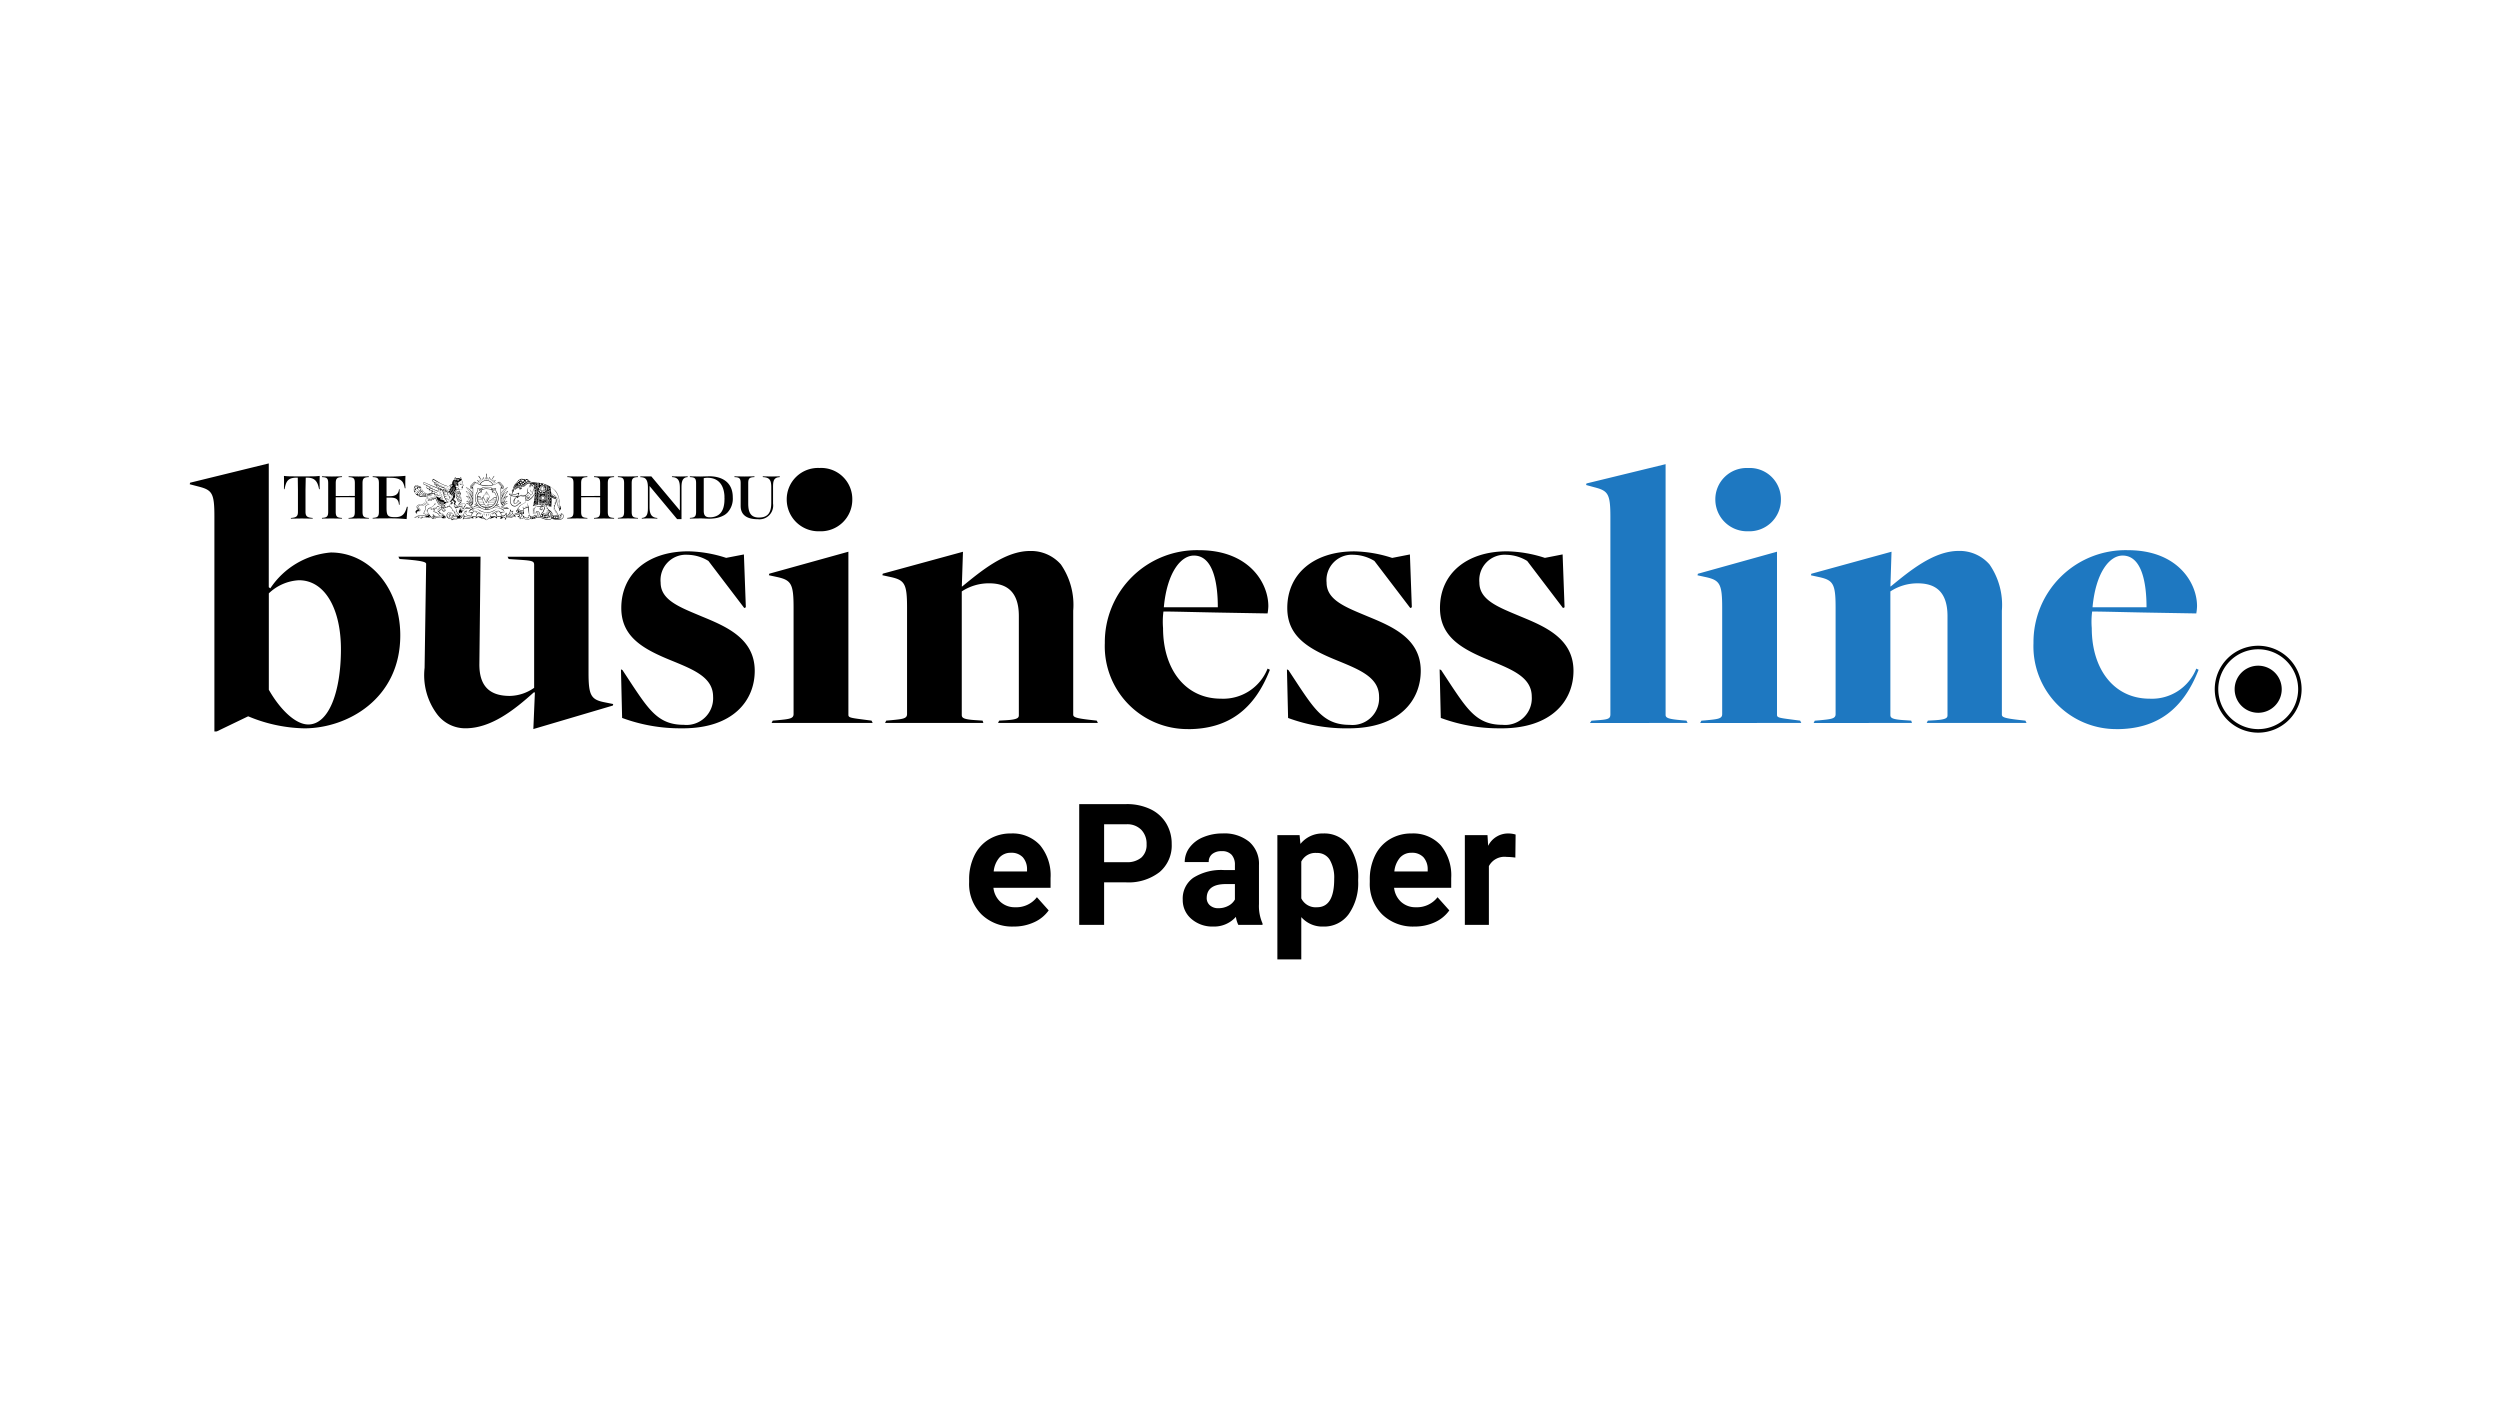 <svg xmlns="http://www.w3.org/2000/svg" width="192.773" height="108.311" viewBox="0 0 192.773 108.311">
  <g id="Group_49685" data-name="Group 49685" transform="translate(-974.408 -1052.221)">
    <rect id="Rectangle_3389" data-name="Rectangle 3389" width="192.773" height="108.311" transform="translate(974.408 1052.221)" fill="#fff"/>
    <g id="BusinessLine_epaper" data-name="BusinessLine epaper" transform="translate(989.041 1087.953)">
      <g id="BL_epaper" data-name="BL epaper" transform="translate(0 0)">
        <g id="Group_3043" data-name="Group 3043" transform="translate(0)">
          <path id="Path_129" data-name="Path 129" d="M-13.623-22.247A3.353,3.353,0,0,1-16.972-25.6a3.353,3.353,0,0,1,3.349-3.349A3.353,3.353,0,0,1-10.274-25.6,3.353,3.353,0,0,1-13.623-22.247Zm0-6.429A3.084,3.084,0,0,0-16.7-25.6a3.084,3.084,0,0,0,3.08,3.08,3.084,3.084,0,0,0,3.08-3.08A3.084,3.084,0,0,0-13.623-28.676Z" transform="translate(173.116 43.01)"/>
          <path id="Path_130" data-name="Path 130" d="M-4.946-9.892A1.815,1.815,0,0,0-3.13-11.707a1.815,1.815,0,0,0-1.815-1.816,1.815,1.815,0,0,0-1.815,1.816A1.815,1.815,0,0,0-4.946-9.892" transform="translate(164.439 29.122)"/>
          <path id="Path_127" data-name="Path 127" d="M-25.726-65.636l-.089-.178-.357-.03c-1.041-.089-1.249-.178-1.249-.416V-85.589l-6.1,1.487-.03.119.654.179c1.041.268,1.219.505,1.219,2.29v15.2c0,.357-.149.416-1.071.476l-.387.03-.119.178Zm4.668-14.779a2.43,2.43,0,0,0,2.528-2.439,2.4,2.4,0,0,0-2.528-2.438,2.413,2.413,0,0,0-2.528,2.438,2.449,2.449,0,0,0,2.528,2.439m4.1,14.779-.089-.178-.238-.03c-1.338-.178-1.546-.178-1.546-.416V-78.839l-6.1,1.7-.03.119.684.149c1.041.238,1.219.535,1.219,2.349v8.207c0,.357-.327.387-1.249.476l-.357.03-.089.178Zm8.534,0-.059-.178-.446-.03c-1.041-.059-1.16-.178-1.16-.416v-9.516A3.784,3.784,0,0,1-7.974-76.4c1.308,0,2.29.595,2.29,2.528v7.553c0,.238.059.416-.981.476l-.535.03-.089.178h7.7l-.089-.178-.268-.03c-1.4-.149-1.546-.238-1.546-.446v-8a5.485,5.485,0,0,0-.952-3.568A3.064,3.064,0,0,0-4.822-78.9c-1.933,0-3.777,1.546-5.234,2.736h-.03L-10-78.839l-6.185,1.7-.03.119.684.149c1.041.238,1.219.535,1.219,2.349v8.207c0,.357-.327.387-1.249.476l-.357.03-.089.178ZM5.5-74.557c.238-2.617,1.279-3.985,2.319-3.985,1.516,0,1.844,2.2,1.844,3.985Zm1.844,9.4c3.212,0,5.174-1.606,6.334-4.579l-.178-.089a3.679,3.679,0,0,1-3.6,2.319c-2.736,0-4.46-2.26-4.46-5.442a6.142,6.142,0,0,1,.03-1.279c.862,0,2.825.059,4.639.089l3.39.059a3.661,3.661,0,0,0,.059-.565c0-1.814-1.516-4.312-5.323-4.312A7.1,7.1,0,0,0,.946-71.791,6.385,6.385,0,0,0,7.34-65.16" transform="translate(141.221 85.649)" fill="#1e78c1"/>
          <path id="Path_128" data-name="Path 128" d="M-30.03-66.223c-.981,0-2.171-1.16-3.033-2.676v-7.434a3.629,3.629,0,0,1,2.319-1.011c2.022,0,3.241,2.23,3.241,5.323,0,3.182-.892,5.8-2.528,5.8m-7.047.535,2.409-1.16h.03a11.735,11.735,0,0,0,4.312.922c3.3,0,7.4-2.26,7.4-7.167,0-3.658-2.379-6.393-5.352-6.393a6.213,6.213,0,0,0-4.669,2.766l-.119-.089v-9.545l-6.066,1.487-.03.119.684.178c1.041.268,1.219.506,1.219,2.29v16.593ZM-6.538-67.68l.03-.119-.743-.149c-.981-.208-1.16-.565-1.16-2.26v-8.951h-6.245l.089.178.416.03c1.338.089,1.546.089,1.546.416v9.486a3.355,3.355,0,0,1-1.873.625c-1.427,0-2.379-.625-2.349-2.5l.089-8.237h-6.334l.089.178.416.03c1.516.119,1.635.238,1.635.357l-.119,8a5.021,5.021,0,0,0,.952,3.568,2.718,2.718,0,0,0,2.2,1.1c1.962,0,3.747-1.4,5.263-2.766h.089l-.119,2.825Zm5.382,1.755c3.925,0,5.561-2.171,5.561-4.431,0-2.5-2.2-3.42-4.074-4.193-1.695-.714-3.182-1.249-3.182-2.617A1.954,1.954,0,0,1-.77-79.307a3.182,3.182,0,0,1,1.606.476L3.6-75.2l.119-.059-.149-4.074L2.2-79.069A9.956,9.956,0,0,0-.71-79.574c-3.093,0-5.174,1.7-5.174,4.371,0,2.29,1.784,3.212,3.985,4.1,1.665.684,3.093,1.279,3.093,2.736a2.055,2.055,0,0,1-2.26,2.171c-1.873,0-2.617-1.041-3.925-3l-.8-1.219-.119-.059.089,3.747a12.938,12.938,0,0,0,4.669.8M9.4-81.12a2.43,2.43,0,0,0,2.528-2.438A2.4,2.4,0,0,0,9.4-86a2.413,2.413,0,0,0-2.528,2.438A2.448,2.448,0,0,0,9.4-81.12m4.1,14.779-.089-.179-.238-.03c-1.338-.178-1.546-.178-1.546-.416V-79.544l-6.1,1.695-.03.119.684.149c1.041.238,1.219.535,1.219,2.349v8.207c0,.357-.327.387-1.249.476l-.357.03-.089.179Zm8.534,0-.059-.179-.446-.03c-1.041-.059-1.16-.178-1.16-.416v-9.516a3.785,3.785,0,0,1,2.111-.625c1.309,0,2.29.595,2.29,2.528v7.553c0,.238.059.416-.981.476l-.535.03-.089.179h7.7l-.089-.179-.268-.03c-1.4-.149-1.546-.238-1.546-.446v-8a5.485,5.485,0,0,0-.952-3.568A3.063,3.063,0,0,0,25.636-79.6c-1.933,0-3.776,1.546-5.233,2.736h-.03l.089-2.676L14.277-77.85l-.03.119.684.149c1.041.238,1.219.535,1.219,2.349v8.207c0,.357-.327.387-1.249.476l-.357.03-.089.179Zm13.916-8.921c.238-2.617,1.279-3.985,2.319-3.985,1.517,0,1.844,2.2,1.844,3.985Zm1.844,9.4c3.211,0,5.174-1.606,6.334-4.58l-.178-.089a3.679,3.679,0,0,1-3.6,2.319c-2.736,0-4.46-2.26-4.46-5.442a6.126,6.126,0,0,1,.03-1.279c.862,0,2.825.059,4.639.089l3.39.06a3.635,3.635,0,0,0,.059-.565c0-1.814-1.516-4.312-5.323-4.312A7.1,7.1,0,0,0,31.4-72.5,6.385,6.385,0,0,0,37.8-65.866m12.4-.059c3.925,0,5.561-2.171,5.561-4.431,0-2.5-2.2-3.42-4.074-4.193C49.989-75.262,48.5-75.8,48.5-77.166a1.954,1.954,0,0,1,2.082-2.141,3.182,3.182,0,0,1,1.606.476L54.955-75.2l.119-.059-.149-4.074-1.368.268a9.957,9.957,0,0,0-2.914-.506c-3.092,0-5.174,1.7-5.174,4.371,0,2.29,1.784,3.212,3.985,4.1,1.665.684,3.093,1.279,3.093,2.736a2.055,2.055,0,0,1-2.26,2.171c-1.873,0-2.617-1.041-3.925-3l-.8-1.219-.119-.059.089,3.747a12.938,12.938,0,0,0,4.669.8m11.776,0c3.925,0,5.561-2.171,5.561-4.431,0-2.5-2.2-3.42-4.074-4.193-1.695-.714-3.182-1.249-3.182-2.617a1.954,1.954,0,0,1,2.082-2.141,3.183,3.183,0,0,1,1.606.476L66.731-75.2l.119-.059L66.7-79.336l-1.368.268a9.956,9.956,0,0,0-2.914-.506c-3.093,0-5.174,1.7-5.174,4.371,0,2.29,1.784,3.212,3.985,4.1,1.665.684,3.092,1.279,3.092,2.736a2.055,2.055,0,0,1-2.26,2.171c-1.873,0-2.617-1.041-3.925-3l-.8-1.219-.119-.059.089,3.747a12.939,12.939,0,0,0,4.669.8" transform="translate(39.159 86.354)"/>
          <path id="Path_131" data-name="Path 131" d="M0-67.983H161.86V-88.65H0Z" transform="translate(0 88.65)" fill="none"/>
          <path id="Path_1015" data-name="Path 1015" d="M38.232.266V.208l-.6.013L36.922.208V.266c.525.026.655.227.655.785v1.2c0,.726-.24,1.135-.947,1.135-.655,0-.83-.421-.83-1.083V.733c0-.4.129-.447.48-.467V.208l-.765.013L34.737.208V.266c.35.02.48.065.48.467V2.49c0,.83.681,1.024,1.31,1.024a1.062,1.062,0,0,0,1.187-1.206V1.051c0-.4.025-.682.357-.762Zm-4.26,1.628-.01.286c-.05.638-.288,1.058-.878,1.166a1.116,1.116,0,0,1-.266.02c-.324-.007-.448-.149-.448-.506V.35a1.448,1.448,0,0,1,.292-.032c.845,0,1.257.564,1.305,1.4l0,.172m.107,1.225.106-.091a1.576,1.576,0,0,0,.429-1.2c0-1.18-.849-1.621-1.829-1.621L32.1.221,31.3.208V.266c.357.02.48.065.48.473v2.2c0,.4-.13.448-.48.474v.052l.791-.013c.181,0,.363.013.544.019a2.609,2.609,0,0,0,.454-.013,2.061,2.061,0,0,0,.872-.264l.116-.08M31.131.266V.208l-.538.013L29.919.208V.266c.532.02.61.35.61.863V2.84L28.33.214h-.85V.273a.844.844,0,0,1,.285.045c.272.11.3.493.3.765V2.548c0,.421,0,.836-.473.869v.052c.181-.007.369-.02.551-.02.22,0,.435.013.648.02V3.417c-.506-.033-.6-.376-.6-.869V.953l2.127,2.555h.337V1.129c0-.377.011-.783.392-.853l.081-.009M27.3,3.469V3.417c-.35-.026-.486-.071-.486-.474V.739c0-.4.13-.454.486-.473V.208l-.772.013L25.749.208V.266c.356.02.48.065.48.473v2.2c0,.4-.13.448-.48.474v.052l.778-.013.772.013m-1.842,0V3.417c-.344-.026-.486-.071-.486-.474V.739c0-.4.136-.454.486-.473V.208l-.784.013L23.908.208V.266c.357.02.474.065.474.473v.979l-.837.007h-.629V.739c0-.4.123-.454.48-.473V.208l-.772.013L21.846.208V.266c.356.02.48.065.48.473v2.2c0,.4-.13.448-.48.474v.052l.778-.013.772.013V3.417c-.35-.026-.48-.071-.48-.474V1.822l.713-.006.752.006V2.944c0,.4-.117.448-.474.474v.052l.765-.013.784.013M21.1,3.32l.039-.011.039-.021.026.1c-.019,0-.026.013-.045.019l-.02-.053L21.1,3.32m-.078.11h-.059c.007-.052.026-.091.078-.091s.071.045.078.084l-.1.007m-.1-1.582h.006v.007m-.013.065-.019-.013c0-.013.006-.026.019-.026a.017.017,0,0,1,.02.019l-.005.015-.015,0m.007-.045-.026.013-.013-.032a.021.021,0,0,0,.019-.02h.007v.013l.013.026m-.065-.032-.006-.007.006-.013.013.013m-.026.059-.026-.013c0-.013.013-.02.026-.02s.013.007.013.02l-.013.013m.007-.084-.007.02.007.019a.045.045,0,0,0-.033.02V1.861L20.8,1.829h.007l.026-.02h.013M20.8,3.4l.024-.057a.061.061,0,0,1,.053-.028c.045,0,.052.071.052.1v.006L20.8,3.4m-.007-1.6L20.782,1.8l.006-.007L20.8,1.8m-.02-.033V1.8l.007.026-.007-.006-.032.013.006-.013-.013-.02.024-.008m.01.072-.015.007-.02-.02.007-.013h.013c.013,0,.019.007.019.013l0,.012m-.04-.09-.007-.006.007-.007.006.007m-.029-.013,0,.019-.02.007a.04.04,0,0,0,0-.039l.02-.007h.013l-.016.02M20.685,3.43l.013-.013.065.013m-.078-1.64.013-.007.013.02-.013.019a.021.021,0,0,1-.02-.019V1.8l.007-.006m0-.084-.007.013-.006-.013.006-.007M20.8,3.233l.134.016a.405.405,0,0,0,.207-.045l.039.039A.333.333,0,0,1,21,3.3c-.065,0-.311-.026-.331-.1l.007-.007.125.036m-.125.139-.013-.006c0-.026.013-.084.052-.084s.052.039.052.071l-.006.039-.039-.007c.006-.019.019-.032.019-.052l-.03.022-.035.017m-.02.1.02-.02a3.884,3.884,0,0,0,.474.052.209.209,0,0,0,.233-.195.138.138,0,0,0-.052-.11.179.179,0,0,1,.1.026.073.073,0,0,0,.019-.052.145.145,0,0,0-.039-.091.225.225,0,0,1,.123.195c0,.195-.208.259-.357.259a2.492,2.492,0,0,1-.318-.046l-.1-.012-.106-.007m-.026-1.738h.013c.013,0,.02,0,.02.013a.017.017,0,0,1-.02.02l-.013-.007V1.731l-.006-.1.045.058-.006.033-.014,0m-.064,1.691.045-.058-.006.013.013.026m-.071-1.627.014.03.005.035c0,.013-.007.071-.019.071s-.013-.058-.013-.071l0-.035.011-.03m0,.523,0,.04-.013.065c-.013,0-.013-.059-.013-.071s0-.065.013-.065l.011.031m0-.919v.018l-.006.008c-.013.007-.026-.084-.026-.1l.007-.026c.006,0,.013.02.018.045l.008.059m0,.681.02.008.006.018a.031.031,0,0,1-.032.033.036.036,0,0,1-.026-.033l.011-.018.021-.008m.01-.5.009.02a.029.029,0,0,1-.032.026.028.028,0,0,1-.026-.026.024.024,0,0,1,.026-.026l.023.006m-.015.93.011.024a.035.035,0,0,1-.032.032c-.026,0-.039-.013-.039-.032s.013-.033.039-.033l.021.009m.005-.774-.03-.028a.16.16,0,0,1-.041-.1.183.183,0,0,1,.046-.11.139.139,0,0,0-.026.1l.014.079.038.064m-.007.253-.035.059-.01.064a.183.183,0,0,0,.026.117.192.192,0,0,1-.052-.117l.019-.066.053-.057m-.1.486.014-.019.019-.014-.02.039m.007-1.362.023.006.009.02a.03.03,0,0,1-.032.026.028.028,0,0,1-.026-.026l.008-.02.018-.006m0,.143-.053-.059a.143.143,0,0,1-.024-.078.191.191,0,0,1,.045-.1.217.217,0,0,0-.019.1l.014.076.038.067m-.013.577-.017.072-.041.058a.178.178,0,0,0,.033-.13.242.242,0,0,0-.046-.13.165.165,0,0,1,.067.092l0,.038m-.02,1.414,0-.04-.023-.031h-.026a.372.372,0,0,1,.143-.214.382.382,0,0,1,.162.227h-.039L20.6,3.083l-.08-.062a.443.443,0,0,1,.033.156.24.24,0,0,1-.039.136l-.028-.05-.043-.04m-.049-.776.029-.009a.033.033,0,0,1,0,.065c-.026,0-.039-.013-.039-.033l.01-.023m0-.418-.013.052-.007-.046a.061.061,0,0,1,.013-.045l.007.039m.024-.713.015.034.006.038a.192.192,0,0,1-.052.117.253.253,0,0,0,.026-.117.17.17,0,0,0-.046-.123l.05.052m-.024.467.021.01.011.015a.042.042,0,0,1-.033.039c-.02,0-.026-.019-.026-.039l.008-.018.018-.008m-.026.61.029-.057.01-.067a.205.205,0,0,0-.033-.123.183.183,0,0,1,.059.117.15.15,0,0,1-.02.072l-.045.058m.026-.772-.005.038-.015.033-.013-.071.013-.077c.01,0,.015.018.017.036l0,.041m-.052.863.065-.1a.231.231,0,0,0,.046-.1c0-.071-.052-.136-.052-.214,0-.1.11-.156.11-.246s-.091-.136-.091-.227.065-.142.065-.227c0-.11-.143-.123-.143-.279,0-.059.045-.1.032-.162l.013.052-.019.11.006.048c.029.1.143.123.143.231,0,.084-.065.149-.065.227s.091.136.091.227-.1.156-.1.253c0,.071.045.136.045.207a.167.167,0,0,1-.052.11l-.091.091M20.328,1.3V1.265a.087.087,0,0,1,.013-.058l.007.032-.02.058m.033.059.021.012.011.027a.046.046,0,0,1-.033.026.035.035,0,0,1-.033-.032l.011-.021.021-.011m.046,1.9-.014.063-.038.048h-.026l-.032-.11m.045-2.3-.01.02-.015.006c-.019,0-.032-.007-.032-.026a.03.03,0,0,1,.032-.026l.015.008.01.018m.013,1.485-.016.027-.03.012a.038.038,0,0,1-.039-.039c0-.026.013-.045.039-.045l.03.013.016.032m.253.143.021-.25.011-.25L20.633,1.8a.031.031,0,0,0,.039.007l-.007.013a.043.043,0,0,0,.039.045l.033-.006-.006.006a.049.049,0,0,0,.045.046.036.036,0,0,0,.033-.02s.019.045.045.045l.033-.013a.042.042,0,0,0,.039.039c.033,0,.046-.019.046-.039s-.007-.039-.026-.039c.013-.007.026-.026.019-.033h.084l-.013.11v.007a.314.314,0,0,1-.143.078A.331.331,0,0,0,21.028,2l-.013.039a.22.22,0,0,1-.117.071.216.216,0,0,0,.1-.032L21,2.114a.272.272,0,0,1-.117.071.273.273,0,0,0,.1-.026L20.97,2.2a.6.6,0,0,1-.123.071.311.311,0,0,0,.11-.032l-.013.032-.1.059.084-.02-.039.091a1.027,1.027,0,0,1-.117.065l.1-.026a.446.446,0,0,0-.058.162l.013.078a.212.212,0,0,1-.084.084.341.341,0,0,0,.1-.052.689.689,0,0,0,.078.11.289.289,0,0,1-.09.065.164.164,0,0,0,.1-.046l.026.026a.165.165,0,0,1-.078.071.123.123,0,0,0,.09-.046l.026.026a.136.136,0,0,1-.084.065h.006A.128.128,0,0,0,21,2.944l.013.013a.152.152,0,0,1-.084.071.215.215,0,0,0,.1-.046l.039.071s-.039.065-.078.071a.164.164,0,0,0,.1-.039l.006.007c-.026.032-.052.065-.084.071a.181.181,0,0,0,.1-.039l.013.039a.325.325,0,0,1-.195.052.509.509,0,0,1-.233-.052.134.134,0,0,0-.02-.084h.033l.078-.007a.157.157,0,0,1-.162-.091l.052.007.059-.007a.248.248,0,0,1-.175-.058l.058.006.065-.006a.285.285,0,0,1-.207-.084.288.288,0,0,0,.1.02l.065-.006H20.62c-.214,0-.311-.208-.376-.383l.184.045.179.065m-.415-.733-.019-.006.026-.013.013.013m-.031.264-.015-.011c0-.026.039-.033.052-.033s.045.007.045.02-.045.026-.058.026l-.024,0m.018-.154-.02.006a.029.029,0,0,1-.019-.026l.006-.006.019.008.014.018m.013.019.024,0,.015.017c0,.019-.039.032-.052.032S20.16,2.017,20.16,2s.01-.016.021-.02l.031-.006m.013.182.024.005.015.021c0,.019-.045.026-.058.026v.019c0,.007,0,.045-.026.045s-.019-.039-.019-.045c0-.034.011-.057.035-.066l.029,0m-.078-.538.006-.016a.079.079,0,0,1,.052-.016c.013,0,.039,0,.039.019s-.039.032-.058.032l-.024,0-.015-.015m.045.752.03.01.015.029c0,.019-.026.039-.046.039a.043.043,0,0,1-.045-.039l.013-.029.032-.01M20.14,3.385l.182.007a.154.154,0,0,1-.078.019L20.192,3.4l-.052-.018m.052-1.893.028,0,.018.015c0,.026-.046.033-.059.033s-.045-.007-.045-.026.01-.016.022-.02l.036-.006m-.052.259h-.006c0-.02.013-.02.026-.026l-.013-.013c0-.02.045-.033.058-.033s.039.006.039.019c0,.033-.058.033-.078.033l-.006.015-.02.005m.02.285v.007l-.02,0-.006-.015V2.017l.018,0m-.018,1.324.028-.053a.079.079,0,0,1,.057-.024c.052,0,.065.046.065.084v.006l-.149-.013m.008-1.9-.015-.015c0-.02.046-.033.059-.033s.039.007.039.026-.046.026-.059.026l-.024,0m.024-.5-.019.018-.033.008c-.013,0-.039-.007-.039-.026s.046-.026.059-.026l.021.006.011.02m-.11.752V1.68c0-.013.007-.026.02-.026l.007.007-.008.021-.018.011m.013.4-.007.013-.013-.026.006-.013m.013.078.015.005a.056.056,0,0,1,.011.04c0,.013,0,.052-.026.052s-.02-.039-.02-.052l0-.028.015-.018m.019.188.03.012.015.027a.043.043,0,0,1-.046.039.034.034,0,0,1-.039-.039l.01-.027.029-.012m-.006-.818.012.027a.04.04,0,0,1-.039.045c-.032,0-.052-.013-.052-.045s.02-.039.052-.039l.027.012M20.1.83l-.019.041a.052.052,0,0,1-.039.017c-.039,0-.065-.019-.065-.058l.013-.039L20.1.83m-.046,2.241-.09-.05a1.509,1.509,0,0,0,.162-.382.148.148,0,0,0-.019-.071l.142-.006.052.11-.032.007a.207.207,0,0,1-.1-.039.181.181,0,0,0,.149.058.592.592,0,0,0,.11.149h-.026a.385.385,0,0,1-.207-.059.4.4,0,0,0,.259.084l.045.045-.032.026a.45.45,0,0,1-.259-.058.489.489,0,0,0,.233.091l-.039.045h-.013a.554.554,0,0,1-.24-.065.523.523,0,0,0,.24.1l-.026.039h-.013a.42.42,0,0,1-.246-.071.4.4,0,0,0,.246.1l-.006.026a.69.69,0,0,1-.2-.04l-.094-.04m-.09-1.444.013.019c0,.013-.006.013-.013.02s-.013-.006-.013-.02l.013-.019m0,.512.012-.006c.013,0,.02.039.02.052s-.007.046-.02.046-.026-.039-.026-.046l.006-.031.008-.015m0-.045.007.013-.02.026-.006-.026,0-.007m0,.435.013-.11.279.046.013.084L20.1,2.55m-.157.764.033-.064c.015-.022.032-.04.052-.04.052,0,.071.078.071.117V3.34l-.156-.026m.033-.992.03.011a.043.043,0,0,1,.016.035c0,.019-.026.039-.045.039a.044.044,0,0,1-.046-.039l.013-.035.033-.011m-.013-.784-.005.025-.015.02c-.019,0-.026-.039-.026-.046s.006-.052.026-.052l.015.021.005.031m-.071,1.55V3.08a.067.067,0,0,1,.026-.052.819.819,0,0,0,.486.156V3.2l-.006.026h-.059a.92.92,0,0,1-.357-.082l-.09-.061m.077-1.316L20,1.779a.117.117,0,0,1,.066.1.113.113,0,0,1-.1.11.108.108,0,0,1-.1-.11.112.112,0,0,1,.063-.1l.041-.009m-.1-.111,0,.02v.013l-.019-.026V1.654m.006.454h-.006V2.095a.029.029,0,0,1,.019-.026l.007.006L19.87,2.1l-.015.011m.007.032.012-.006c.019,0,.026.033.026.052s-.007.039-.026.039-.026-.032-.026-.039l.006-.031.008-.015m-.02.389.015-.059.005-.059.058.007-.013.117m-.023-1.524L19.9.988,19.92.979c.058,0,.091.195.091.24s-.026.1-.091.1-.091-.045-.091-.1l.026-.135.029-.073m-.027,1.8-.015.008-.013-.026h.033m.023-.464.016.03c0,.019-.026.039-.046.039a.037.037,0,0,1-.039-.039.043.043,0,0,1,.039-.046l.03.015m-.042-1.248-.033.17a.109.109,0,0,0,.11.11c.078,0,.1-.052.1-.117s-.046-.3-.1-.3c-.015,0-.029.016-.042.041l-.035.094m.032,2.082.019.02a.181.181,0,0,1,.014.084v.045l-.068-.025c-.026-.01-.049-.023-.049-.04s.016-.034.035-.049l.05-.035M19.8,1.511l.032-.013c.026,0,.039.02.039.046s-.013.045-.039.045a.044.044,0,0,1-.045-.045l.013-.033m.025.375.023.008.01.012c0,.013-.039.045-.052.052l.059-.013.013.013-.02.059a.115.115,0,0,1,.052-.033c.019,0,.019.059.013.071.006-.007.032-.059.045-.059s.033.046.039.052V2.036s0-.052.013-.052a.153.153,0,0,1,.059.039l-.02-.065c0-.006,0-.013.013-.013l.058.013c-.013-.006-.052-.032-.052-.052s.059-.026.065-.026-.065-.007-.065-.026.039-.046.052-.052l-.058.006L20.056,1.8a.125.125,0,0,1,.02-.065.087.087,0,0,1-.059.039C20,1.777,20,1.718,20,1.706c-.006.013-.026.059-.039.059s-.032-.046-.039-.059v.026c0,.02,0,.046-.019.046s-.039-.02-.052-.033a.087.087,0,0,1,.02.052c0,.013-.007.013-.02.013L19.8,1.8c.013.006.058.032.058.052s-.065.026-.071.026l.038.006m-.051-.161h.006c.013-.007.02.006.02.019H19.79l-.019-.019m.017.3-.017.008h-.007l-.006-.006c0-.013.019-.02.032-.02l0,.018m.011.136,0,.028c0,.013-.006.045-.019.045s-.026-.032-.026-.045,0-.046.026-.046l.015.018m-.04.533V2.691h.032l-.032-.013V2.672l.039.007-.033-.02.007-.006H19.8l-.026-.013.006-.007.033.007h.013c-.013,0-.033-.007-.033-.02V2.613l.046.006L19.8,2.6l.039-.007c.065,0,.084.052.1.1a.255.255,0,0,1-.09.033L19.8,2.719,19.758,2.7m-.013-.817.04-.021.045-.011c-.013-.013-.071-.039-.071-.058s.013-.013.019-.013l.084.019a.145.145,0,0,1-.039-.078l.006-.006V1.706c.02,0,.059.033.078.052L19.9,1.706l.006-.039c.032,0,.052.059.058.071.007-.007.033-.078.052-.078s.007.078.007.1c.019-.019.046-.052.071-.052l.006.02a.159.159,0,0,1-.026.071.126.126,0,0,1,.065-.019c.02,0,.026,0,.026.013a.086.086,0,0,1,.052-.02c.013,0,.039,0,.039.026s-.045.026-.052.026-.045-.006-.045-.019a.119.119,0,0,1-.065.045.162.162,0,0,1,.084.02l.046-.013c.013,0,.039.006.039.026s-.045.026-.058.026-.032,0-.039-.013a.186.186,0,0,1-.065.019c.013.006.065.039.065.058,0,0,0,.013-.026.013a.147.147,0,0,1-.071-.019.149.149,0,0,1,.039.078l-.013.013c-.026,0-.059-.033-.071-.052v.045c0,.007,0,.046-.007.046-.026,0-.045-.059-.052-.071-.006.013-.026.071-.052.071s-.007-.071-.007-.084a.137.137,0,0,1-.078.046l-.006-.013c0-.02.026-.052.039-.078l-.084.019-.013-.006h-.006c0-.02.058-.059.071-.065L19.782,1.9l-.037-.021m-.007.836.007-.007a.157.157,0,0,0,.207,0h.007v.007c0,.032-.091.058-.11.058a.183.183,0,0,1-.1-.039l.026.007-.033-.026M19.79.752l.041.017.017.041a.058.058,0,0,1-.059.059.064.064,0,0,1-.065-.059.056.056,0,0,1,.02-.041L19.79.752m-.025,1.575.012.027c0,.019-.019.045-.039.045a.055.055,0,0,1-.046-.045c0-.02.026-.039.046-.039l.027.012m0-.408-.005.015a.057.057,0,0,1-.04.011c-.013,0-.052-.006-.052-.026s.033-.026.046-.026l.031.008.021.018m-.006-.376-.017.011-.022,0a.07.07,0,0,1-.052-.013l-.006-.013.006-.013L19.7,1.5a.077.077,0,0,1,.052.022l.006.017m0,.188-.017.015-.022.005a.074.074,0,0,1-.052-.02v.033l-.006-.046.006-.006c.007-.013.026-.013.039-.013a.071.071,0,0,1,.046.017l.006.016m0,.292-.017.015-.022,0-.052-.013-.006-.013L19.667,2,19.7,2a.086.086,0,0,1,.052.011l.006.015m-.091-.4.016-.011.016,0c.019,0,.059.007.059.026s-.039.02-.046.02l-.046-.007-.013-.019.013-.007m0-.376.031-.018.04-.008a.136.136,0,0,1,.065.026V1.206l-.039-.013-.052.013c-.026,0-.046-.013-.046-.039a.051.051,0,0,1,.052-.052.108.108,0,0,1,.1.052l.007-.046c-.026-.065-.1-.006-.1-.071,0-.013.02-.026.039-.026a.086.086,0,0,1,.071.052l.013-.026c-.013-.059-.078-.013-.078-.071A.028.028,0,0,1,19.79.953c.033,0,.052.026.071.052l.006-.026c-.013-.039-.052-.026-.052-.058L19.829.9c.033,0,.046.033.059.052C19.894.94,19.9.94,19.907.94L19.9.889c0-.013.006-.026.019-.026s.019.007.019.026l-.013.046c.013.006.02.006.026.019C19.959.934,19.978.9,20,.9l.013.007.006.019c0,.019-.039.013-.045.052l.006.033a.075.075,0,0,1,.065-.059c.013,0,.026.019.026.033,0,.032-.059.013-.078.058L20,1.077c.02-.026.052-.059.084-.059a.042.042,0,0,1,.033.033c0,.045-.084.013-.1.065l.007.039a.112.112,0,0,1,.078-.039.059.059,0,0,1,.065.052.036.036,0,0,1-.032.039l-.078-.013L20.03,1.2l.007.046a.137.137,0,0,1,.065-.026.078.078,0,0,1,.078.071c0,.026-.013.039-.032.039s-.052-.039-.091-.039h-.032l-.007.026c.039,0,.1.026.1.058s-.045.065-.071.065-.032-.065-.071-.084l-.033.013a.062.062,0,0,1,.033.052.058.058,0,0,1-.058.059.053.053,0,0,1-.052-.059.054.054,0,0,1,.039-.059l-.033-.006c-.052.013-.045.084-.078.084s-.071-.039-.071-.059c0-.039.071-.065.1-.065l-.013-.026h-.026c-.052,0-.059.039-.1.039l-.02-.013a.036.036,0,0,1-.019-.033l.019-.039m0,.843h.02c.019,0,.059,0,.059.026s-.026.026-.039.026l-.039-.013a.029.029,0,0,1-.026-.02l.026-.02m0-.674.031.009c.011.006.021.014.021.023s-.039.02-.052.02-.045-.007-.045-.033l.018-.015.028,0m0-.383.018.007.008.012c0,.013-.019.019-.026.026h-.019c-.013,0-.052-.007-.052-.026s.013-.023.028-.024l.043,0m0-.1.009.007,0,.012-.013.026h-.026c-.013,0-.052-.007-.052-.033s.026-.019.039-.019l.039.007m0-.091.013.019-.013.007-.032.006c-.02,0-.058-.006-.058-.026S19.6.83,19.615.83l.026,0,.026.011M19.66,2.354l-.013.03-.033.015c-.019,0-.039-.026-.039-.045a.042.042,0,0,1,.039-.039l.033.012.013.027m0-1.6-.015.02-.024.006c-.02,0-.058-.007-.058-.033S19.6.733,19.6.733a.1.1,0,0,1,.052.014l.006.012M19.55,2.1l0,.038-.011.033c-.007,0-.007-.065-.007-.071s0-.071.007-.071l.011.033,0,.038m.01-.241.009.021a.031.031,0,0,1-.032.032.03.03,0,0,1-.026-.032c0-.013.013-.033.026-.033l.023.011m.106.008.013.006h-.013c-.019.007-.032.013-.032.033a.066.066,0,0,0,.032.052l.013.007h-.013c-.019.006-.039.019-.039.032a.075.075,0,0,0,.039.059l.007.006h-.007c-.019.007-.052.007-.052.039s.026.039.039.046c-.019.013-.045.026-.045.046a.039.039,0,0,0,.019.039.1.1,0,0,1,.039-.052l.026-.007.026.013c0,.026-.039.052-.052.065v.013l.02.006c.032,0,.039-.026.045-.045a.063.063,0,0,0,.052.045c.026,0,.039-.019.045-.045,0,.026.02.052.039.052s.046-.026.052-.052c.013.019.026.052.058.052s.039-.033.039-.052a.076.076,0,0,0,.065.058.067.067,0,0,0,.045-.032c.007.019.02.058.046.058a.048.048,0,0,0,.045-.039c.007.02.02.039.039.039a.043.043,0,0,0,.039-.045c0-.032-.039-.039-.065-.032.013-.026.071-.026.071-.059s-.039-.039-.071-.039c.019-.026.071-.026.071-.065s-.058-.033-.077-.033c.019,0,.071-.032.071-.058s-.052-.039-.071-.039c.019-.013.071-.032.071-.058s-.02-.039-.046-.039a.063.063,0,0,0,.046-.059c0-.026-.033-.039-.052-.039.013-.013.045-.032.045-.059s-.026-.032-.045-.032a.082.082,0,0,0,.045-.065c0-.019-.045-.032-.058-.039.019-.006.052-.026.052-.052s-.039-.039-.052-.039c.013-.013.052-.032.052-.065s-.039-.033-.052-.033A.075.075,0,0,0,20.27,1.3c0-.026-.045-.039-.065-.039a.086.086,0,0,0,.039-.058c0-.026-.039-.033-.052-.039a.063.063,0,0,0,.046-.052c0-.033-.046-.039-.071-.039.02-.013.046-.033.046-.059s-.046-.032-.065-.039C20.166.973,20.2.94,20.2.921S20.173.889,20.16.889l.019-.032.052.013a6.69,6.69,0,0,1,.1,1c0,.162,0,.337-.013.5A2.073,2.073,0,0,0,19.79,2.3h-.123l-.1.013a2.678,2.678,0,0,0,.039-.454V1.809A6.43,6.43,0,0,0,19.492.7l.091.007-.036.015-.015.013-.006.017c0,.039.032.046.058.052-.019.006-.052.026-.052.045S19.576.9,19.6.9c-.019.007-.058.026-.058.045s.046.046.065.052c-.013.006-.045.019-.045.039s.039.052.058.052a.072.072,0,0,0-.045.052c0,.026.039.039.058.045-.02.007-.058.02-.058.052s.039.039.065.045c-.019.007-.052.026-.052.046s.039.052.052.059c-.013.006-.039.026-.039.045s.039.039.052.046c-.013.013-.052.032-.052.052s.039.045.059.052c-.02,0-.046.019-.046.039s.026.046.052.052l.007.007h-.007c-.026.006-.045.013-.045.039l.013.033.032.019h.007l-.007.007c-.019,0-.045.019-.045.032l.015.032.03.027-.006-.052.006-.007.039-.006c.013,0,.052.006.052.026s-.033.019-.039.019a.054.054,0,0,1-.052-.019v.039m-.175,1.5,0-.02,0-.025a.791.791,0,0,1,.175-.007l.214.033.162.039a.63.63,0,0,0,.188.052h.013a.166.166,0,0,0,.188-.182.2.2,0,0,1,.039.091l-.007.065a.341.341,0,0,0,.123-.292.206.206,0,0,1,.052.13.25.25,0,0,1-.084.169l.1-.019.007.006-.057.055a.342.342,0,0,1-.215.068,1.429,1.429,0,0,1-.4-.1,1.375,1.375,0,0,0-.324-.071l-.032-.006-.076,0-.066.015m.059-1.608-.038.059-.014.064a.219.219,0,0,0,.032.11.147.147,0,0,1-.045-.116.134.134,0,0,1,.035-.094l.029-.023m.006-.37-.008.023-.018.009L19.5,1.414a.247.247,0,0,0,.058.117.158.158,0,0,1-.078-.136.129.129,0,0,1,.046-.1.168.168,0,0,0-.026.1c0-.013.013-.02.032-.02l.015.008.01.018m-.085.943.027-.009a.032.032,0,0,1,0,.065.036.036,0,0,1-.039-.033l.012-.023M19.479.863,19.5.871,19.5.9a.028.028,0,0,1-.026.026A.03.03,0,0,1,19.447.9l.009-.024.023-.009m-.006,1.42.02.008.006.018v.007l-.007-.007c-.019,0-.039.013-.039.026l-.013-.026.009-.018.024-.008m0-.082.041-.015a.23.23,0,0,0-.1.175L19.414,2.3a.11.11,0,0,1,.03-.075l.033-.026m-.017.811-.046.029a.126.126,0,0,1,.123-.11.164.164,0,0,1,.129.078.139.139,0,0,1,.02.078.191.191,0,0,1-.02.091.418.418,0,0,1-.084.123l-.091.019a.079.079,0,0,0-.039-.065c.071-.019.156-.052.156-.13A.112.112,0,0,0,19.5,3l-.045.01m.019-2L19.423.953A.149.149,0,0,1,19.4.876a.144.144,0,0,1,.039-.1.147.147,0,0,1-.019-.071V.687a.154.154,0,0,1,.032.084l-.006.02L19.44.785a.154.154,0,0,0-.019.078.235.235,0,0,0,.033.12l.026.03m-.013.609-.014.06-.038.05a.17.17,0,0,0,.033-.11A.205.205,0,0,0,19.4,1.5l.047.052.018.071m-.044-.492.018.071a.162.162,0,0,1-.052.117.188.188,0,0,0,.033-.117.172.172,0,0,0-.046-.123l.047.052m-.021.46.018.009.008.023c0,.013-.013.033-.026.033s-.026-.02-.026-.033l.006-.021.02-.011m-.02.123.011.031,0,.04c0,.007,0,.065-.013.065l-.013-.065.013-.071m.007.648.029.008.01.018c0,.026-.013.033-.039.033a.031.031,0,0,1-.033-.033l.011-.018.021-.008m-.033,1.05.017-.054a.047.047,0,0,1,.041-.03.055.055,0,0,1,.046.026.1.1,0,0,1-.047.036l-.057.022m.026-1.984,0,.038-.009.033c-.013,0-.019-.065-.019-.071s.006-.071.019-.071l.009.033,0,.038M19.4,2l.015.071a.177.177,0,0,1-.046.117.2.2,0,0,0,.033-.117.178.178,0,0,0-.052-.123l.029.023L19.4,2m0-.819.009.021a.035.035,0,0,1-.032.033.042.042,0,0,1-.033-.033.042.042,0,0,1,.033-.032l.023.011m-.017.89-.006.021-.02.011c-.013,0-.026-.019-.026-.032a.03.03,0,0,1,.026-.033l.02.009.006.023m.049-1.029.051.058a.135.135,0,0,1,.023.076c0,.084-.058.149-.058.22s.084.143.084.233-.1.156-.1.253c0,.071.059.129.059.207s-.1.143-.143.207c.026-.058.11-.149.11-.2,0-.078-.052-.136-.052-.214,0-.11.1-.162.1-.253s-.084-.136-.084-.233c0-.078.059-.136.059-.214,0-.117-.149-.123-.149-.285,0-.059.045-.1.032-.156a.059.059,0,0,1,.02.046c0,.039-.02.071-.02.11a.153.153,0,0,0,.023.084l.051.061M19.3,2.7l.007-.019a.179.179,0,0,0,.1-.195,1.029,1.029,0,0,0,.253.065l.162.013v.013a.125.125,0,0,0-.091.117.035.035,0,0,0-.02.026c0,.039.071.071.1.071,0,.02.007.039.026.039s.033-.019.033-.039c.032,0,.1-.032.1-.071a.028.028,0,0,0-.026-.026.124.124,0,0,0-.1-.117V2.568a1.448,1.448,0,0,0,.24,0v.013l-.018.1c-.033.107-.1.225-.132.332L19.92,3c-.039,0-.065.052-.065.084l.02.039c-.052.013-.117.065-.117.123,0,.032.026.045.045.058L19.667,3.3H19.6l.065-.071a.225.225,0,0,0,.052-.143.18.18,0,0,0-.052-.136.191.191,0,0,0-.129-.052c-.1,0-.13.071-.13.156v.032a.1.1,0,0,1,.091-.052.075.075,0,0,1,.078.078c0,.065-.078.11-.123.13V3.236c0-.039-.078-.058-.11-.065a.682.682,0,0,1-.045-.279l0-.1.008-.1M19.3.8,19.3.83a.142.142,0,0,1-.026-.084V.726l.023.039L19.3.8m0,1.452.007.02c0,.019-.013.1-.033.1s-.013-.013-.013-.02a.276.276,0,0,1,.024-.09l.014-.014m.007.141.012.021a.037.037,0,0,1-.039.033.031.031,0,0,1-.032-.033.035.035,0,0,1,.032-.033l.027.011M19.194,3.45l.023-.036a.059.059,0,0,1,.042-.022.223.223,0,0,1,.071.032l-.136.026m-.078-2.062,0-.021-.023-.011-.007.006.013.046-.013.059.024-.034m.048-.666L19.122.752l-.065-.11L19.1.661m-.052,2.717h-.019l.006-.052c.1,0,.272-.013.324-.123.02.006.059.019.059.039,0,.083-.168.118-.282.13l-.088.006M19.051,1.3l-.006-.033c0-.01-.011-.019-.02-.019l-.013.007-.007.006c0,.013.026.026.026.052a.529.529,0,0,1-.026.1l.033-.05.013-.06m-.018,2.158L19,3.45c.013-.039.026-.039.071-.039a.076.076,0,0,1,.071.052h-.065l-.044,0M19.07.746,19.018.733l-.084-.1.071.006M18.868.542l.01.021,0,.021L18.863.59a.054.054,0,0,1-.046-.065L18.83.519l.02.007.017.016m-.05.1.071-.013.077.1L18.9.733m-.091.019L18.727.674l.052-.026.084.091M18.655.713l.039-.026.078.084-.039.02m-.041-.3L18.72.486A.085.085,0,0,1,18.8.558a.079.079,0,0,1-.084.071.073.073,0,0,1-.078-.071.069.069,0,0,1,.024-.05l.025-.015m.04,1.281.069-.043a.416.416,0,0,0,.1-.122.554.554,0,0,0-.071.059.657.657,0,0,1-.188.1l-.006-.032.013-.046c.091-.046.156-.2.2-.195h.013a.391.391,0,0,1,.175.22c.039-.078.117-.1.143-.188a1.346,1.346,0,0,0,.059-.279l.09-.13.013.363v.033l-.084.128a1.259,1.259,0,0,1-.325.338.553.553,0,0,1-.24.1c-.026,0-.058-.007-.058-.039a.1.1,0,0,1,.026-.052A.351.351,0,0,0,19,1.751a.5.5,0,0,1-.337.207h-.007V1.945a.079.079,0,0,1,.02-.058c.136-.013.246-.045.3-.175-.039.078-.233.136-.318.156a.044.044,0,0,1-.026-.033.066.066,0,0,1,.026-.045l.076-.017M18.662.837,18.6.765l.026-.026L18.7.811M18.675.467l-.016.02-.03.006c-.013,0-.045-.007-.045-.026s.033-.026.045-.026l.03.006.016.021m-.1.324.071.071C18.623.876,18.61.9,18.591.9L18.539.824l.032-.032M18.565.6l.05.015a.053.053,0,0,1,.021.044.066.066,0,0,1-.071.058A.064.064,0,0,1,18.5.655a.054.054,0,0,1,.02-.044L18.565.6m-.007.337-.052.032-.032-.1a.044.044,0,0,0,.032-.019l.052.091m-.091,2.451.005-.045-.005-.04a.4.4,0,0,0,.272.136c.059,0,.156-.019.156-.1a.124.124,0,0,0-.026-.078c.059,0,.13.026.13.1,0,.117-.136.169-.233.169a.347.347,0,0,1-.23-.082l-.069-.054M18.493.724l.014.014.005.021a.059.059,0,0,1-.117,0c0-.033.033-.046.059-.046l.039.011m-.019.255-.046.026L18.39.9l.045-.019M18.4.467l.036.005c.038.009.074.034.074.073s-.065.077-.11.077-.1-.026-.1-.077a.079.079,0,0,1,.071-.074l.033,0m0,.545-.071.006-.032-.1L18.357.9M18.383.83l0,.021a.051.051,0,0,1-.047.025A.044.044,0,0,1,18.286.83c0-.02.026-.039.045-.039L18.367.8l.016.027m-.022,2.232-.075-.021a.079.079,0,0,1,.156.019v.013l-.08-.011m-.09-2.6L18.254.448c0-.02.032-.033.045-.033s.039.013.039.033-.026.026-.039.026L18.271.466m-.018,2.608.09.021.091.011c.033,0,.078-.007.078-.046a.246.246,0,0,0-.026-.084.044.044,0,0,0,.026-.046.137.137,0,0,0-.02-.077h-.045l.015-.06c.047-.122.172-.125.3-.148l.078-.019a2.62,2.62,0,0,0,.084.61h-.02a.245.245,0,0,0-.1.013c.039.013.071.032.071.071,0,.065-.1.084-.143.084-.13,0-.2-.091-.292-.169a.256.256,0,0,0-.162-.143l-.032-.02m.006-1.9-.013-.006.013-.013.02.013m-.071,2.321.057-.029a.063.063,0,0,0,.028-.049.06.06,0,0,0-.026-.052.119.119,0,0,0,.084-.123.15.15,0,0,0-.026-.091.24.24,0,0,1,.117.207c0,.092-.077.119-.156.129l-.077.007m.078-2.464h-.065L18.195.934l.059-.013m-.071.246.015-.023a.241.241,0,0,1,.089-.023l-.1.046M18.247.6V.616c-.006.039.039.071.078.071a.116.116,0,0,0,.058-.026c.007.052-.058.091-.1.091s-.1-.032-.1-.078A.074.074,0,0,1,18.2.623L18.247.6m-.013.279L18.219.9,18.195.9C18.176.9,18.15.9,18.15.876s.026-.032.045-.032l.024.009.015.023M18.242.5l0,.022a.05.05,0,0,1-.052.045c-.026,0-.058-.019-.058-.045a.057.057,0,0,1,.058-.052l.036.014L18.242.5m.017.715.028-.013,0-.032c.039-.013.071-.039.065-.078V1.083c-.019.033-.065.02-.1.02-.052,0-.123.039-.123.1l.019-.013.033.013.026-.007.045.013m-.1-.272.019.091-.058.007L18.1.947m0,1.2-.006-.04.033.065m-.039.81.013-.024a.087.087,0,0,1,.071-.028.069.069,0,0,1,.078.078v.026l-.162-.052M18.072,2.7l.029-.066c.164-.31.573-.318.561-.53l.052.006A.576.576,0,0,0,19,1.984a1.129,1.129,0,0,0,.344-.46,3.451,3.451,0,0,1-.155.992,1.017,1.017,0,0,1,.48-.11h.052l.11.006-.026.11-.136-.006-.253-.039-.007-.026v.032c0,.046-.058.169-.123.175l-.007.013a.319.319,0,0,1-.116.052.669.669,0,0,0,.11-.019l-.006.058-.117.039.117-.013-.007.039a.236.236,0,0,1-.1.046l.11-.006V2.9a.494.494,0,0,1-.11.045l.11-.013v.033a.217.217,0,0,1-.11.052h.02a.26.26,0,0,0,.1-.02l.006.026a.269.269,0,0,1-.123.059.292.292,0,0,0,.13-.026,1.058,1.058,0,0,0,.058.123.4.4,0,0,1-.324.116.1.1,0,0,0-.084-.058c-.078-.227-.006-.474-.091-.726a1.188,1.188,0,0,1-.078-.285v.019a1.091,1.091,0,0,0,.059.318l-.013.006a.152.152,0,0,1-.046-.09V2.49a.17.17,0,0,0,.033.11l-.026.019A.185.185,0,0,1,18.7,2.49v.032a.2.2,0,0,0,.039.1h-.026L18.678,2.6a.164.164,0,0,1-.055-.118V2.5a.187.187,0,0,0,.045.129.27.27,0,0,0-.123.033.158.158,0,0,1-.078-.136l-.006.026a.185.185,0,0,0,.058.123l-.019.013c-.059-.013-.084-.084-.1-.136a.2.2,0,0,0,.071.155.216.216,0,0,0-.039.143.654.654,0,0,1-.289-.081L18.072,2.7m-.01-2.13L18.1.564a.039.039,0,1,1,0,.078c-.026,0-.052-.013-.052-.039l.016-.029m.01.3.02.009L18.1.9c0,.007-.006.02-.026.02A.029.029,0,0,1,18.046.9l.008-.023.018-.009M18.1.72l-.006.019c0,.046.039.059.078.059l.039-.006c-.006.039-.052.052-.084.052S18.033.83,18.033.785a.053.053,0,0,1,.02-.04L18.1.72m-.023,2.037.046.035a.617.617,0,0,0,.353.094l.006.039c0,.026-.013.026-.039.026-.117,0-.389-.078-.422-.2,0-.013.007-.032.02-.032l.035.04m-.016-1.8.026.091-.065.013L18,.973m.058-.279-.01.023L18.02.726c-.013,0-.039-.013-.039-.032s.026-.033.039-.033l.029.009.01.024m-.108.213L17.975.9A.024.024,0,0,1,18,.927a.028.028,0,0,1-.026.026.03.03,0,0,1-.032-.026l.009-.02m-.016.863h-.006l.019-.006m-.019,1.122.024-.034.034-.024a.1.1,0,0,1,.065.084l-.013.052-.06-.034-.05-.044M17.955.739l.018.008.008.018a.024.024,0,0,1-.026.026c-.013,0-.033-.007-.033-.026l.011-.018.021-.008m-.013.4-.02-.013a.021.021,0,0,1,.02-.02c.006,0,.013.007.013.02l-.013.013m.019-.162.019.084-.052.019-.02-.078M17.9.818,17.91.83c0,.019-.006.032-.026.032A.03.03,0,0,1,17.858.83a.029.029,0,0,1,.026-.02l.02.007m0,.122.009.02c0,.02-.013.026-.032.026A.024.024,0,0,1,17.851.96a.024.024,0,0,1,.026-.026L17.9.94m0,.156-.045.02-.02-.071.039-.026M17.813.882l.023,0L17.845.9a.031.031,0,0,1-.032.033A.03.03,0,0,1,17.786.9l.008-.015.018,0m0,.3.008.015c0,.013-.013.013-.026.013s-.013,0-.013-.013.006-.02.013-.02l.018,0m.008-.044-.032.014-.027.019-.006-.078.046-.033m.006-.045L17.8,1.03l-.018.008a.03.03,0,0,1-.033-.026A.031.031,0,0,1,17.78.979L17.8.988l.008.024m-.1.195-.019-.02c.006-.032.006-.052.032-.065l.007.065-.02.02m-.032,2.009.012-.032.039-.019a.693.693,0,0,1,.337-.11c.1,0,.253.039.253.169a.116.116,0,0,1-.116.117.35.35,0,0,1-.1-.026.1.1,0,0,0,.1-.1c0-.078-.091-.091-.149-.091a.572.572,0,0,0-.318.1l-.065.039-.013-.02.027-.027M17.67,1.323l-.052-.006a.243.243,0,0,1,.058-.091l-.007.1m-.013.272-.071-.006a2.188,2.188,0,0,0,.091-.22l.019.006a.03.03,0,0,0,.033-.019V1.278l-.02-.065.02-.006.045-.033-.006.033c0,.019.026.039.046.039a.042.042,0,0,0,.006-.084l.1-.045-.006.013a.043.043,0,0,0,.039.045c.026,0,.039-.019.039-.045L17.968,1.1a4.75,4.75,0,0,0,.519-.091c.207-.1.175-.227.473-.253l.006.02A.03.03,0,0,1,18.947.8.508.508,0,0,1,19.09.791a.226.226,0,0,1,.22.214l-.007.071a.164.164,0,0,0-.084-.065c-.006-.084-.058-.188-.156-.188-.188,0-.071.2-.227.318.052-.013.091-.1.1-.149a.151.151,0,0,1,.1.091.154.154,0,0,0-.084-.13l.013-.032a.416.416,0,0,1,.11.1A.459.459,0,0,0,19,.9l.032-.02a.326.326,0,0,1,.084.1.546.546,0,0,0-.046-.11s.13.077.13.162a.1.1,0,0,1,.09.065.345.345,0,0,1-.084.143v.007a1.077,1.077,0,0,1-.052.259c-.026.078-.091.123-.11.194-.065-.259-.272-.188-.272-.473a.493.493,0,0,1,.019-.136.449.449,0,0,0-.052.181.284.284,0,0,0,.046.143.318.318,0,0,1-.071.181l.006-.052V1.511l-.026.11c-.019.013-.032.033-.058.039l.019-.078-.045.09-.039.02.013-.071a.191.191,0,0,1-.039.071l-.032.006.006-.045V1.628a.132.132,0,0,1-.026.071l-.039.007.013-.078-.033.078L18.4,1.7l.019-.078-.039.078-.039-.006a.328.328,0,0,0,.02-.084.2.2,0,0,1-.039.084h-.052a.311.311,0,0,0,.032-.11.2.2,0,0,1-.058.11h-.019a.344.344,0,0,0-.221.123c0-.046.13-.175.13-.311l-.007-.039a.908.908,0,0,1-.4.123l-.071.006m-.123.117.1.028.1.018.182.013v.013l-.084.11a.144.144,0,0,1-.071-.033.131.131,0,0,0,.059.046l-.02.032a.109.109,0,0,1-.065-.02l.052.039-.02.026-.032-.013-.039-.013.039.026L17.754,2l-.013.039h-.013a.085.085,0,0,1-.065-.019.136.136,0,0,0,.065.039h.006l-.006.032V2.069l-.007.026a.116.116,0,0,1-.065-.026.149.149,0,0,0,.065.045v.02a.153.153,0,0,1-.077,0,.127.127,0,0,0,.071.013v.026l.006.052a.223.223,0,0,1-.071.019h.026a.056.056,0,0,0,.045-.006l.007.013.013.019-.052.052c.013-.006.032-.013.039-.026l.026-.013.032.013a.143.143,0,0,1-.045.059A.116.116,0,0,0,17.8,2.3l.026.006.058-.013a.044.044,0,0,1,.026.033L17.9,2.289l.013-.007.026.026-.013-.039.013-.006.013.032-.007-.032L18.02,2.2a.036.036,0,0,0,.02.026l-.02-.046c0-.019.013-.1.033-.11l.019.02c.007.065.039.117.11.117.013,0,.059,0,.059.013-.007.071-.182.11-.24.123h.052a.32.32,0,0,1-.259.149l-.065-.013c-.2-.046-.259-.24-.259-.435l.02-.171.045-.166M17.516,1.6l.069.017.079.008h.065a1,1,0,0,0,.331-.084l.02.045c0,.052-.059.1-.078.143h-.045L17.942,1.7v.033H17.9l-.013-.039-.007.039h-.065l-.013-.039-.006.039H17.76l-.013-.046v.039h-.019L17.7,1.718a.078.078,0,0,1-.013-.052.073.073,0,0,0,0,.052l-.039-.013a.074.074,0,0,1-.02-.052.056.056,0,0,0,0,.045c-.045-.006-.207-.071-.214-.116l.049,0,.057.016m.043,1.7.027-.022.013-.027a.872.872,0,0,1-.285.1h.026a.665.665,0,0,0,.142-.02l.078-.03m-.08.082-.062.007a.407.407,0,0,1-.195-.046.53.53,0,0,0,.389-.246.109.109,0,0,1,.058.084.081.081,0,0,1-.026.052c-.007-.013-.026-.02-.039-.026a.072.072,0,0,1,.032.065c0,.042-.039.071-.086.09l-.073.02m.036-.344-.078.089a.387.387,0,0,1-.246.144l.019.006a.407.407,0,0,0,.294-.2l.011-.042m-.363.3V3.307a.217.217,0,0,0,.039-.065.4.4,0,0,0,.272-.389c.026.019.078.09.071.129a.325.325,0,0,0,.11-.065.433.433,0,0,1-.227.331l-.131.05-.135.04M17.183,2.3l-.083.046-.073.051A.109.109,0,0,0,17,2.321a.459.459,0,0,1,.13-.026h.052m-.054-.137-.053.045A.322.322,0,0,0,17,2.315l-.039-.046a.99.99,0,0,1,.117-.116.705.705,0,0,0-.13.1l.026-.071a.291.291,0,0,1,.175-.065h.039l-.06.038m-.012-.3-.074.124a2.322,2.322,0,0,0-.113.264L16.9,2.224a1.657,1.657,0,0,1,.091-.214,1.219,1.219,0,0,0-.11.2L16.846,2.2l.084-.22s.162-.207.279-.233l-.092.111m-.317.6.028.035.037.03.026-.026-.048-.015m-.069-.134.084.026-.026.026m-.065-1.349.006-.019.033.019m0,1.466-.037-.027c.006.026.039.046.065.065l.02-.026-.047-.012m-.037.2.084-.091a.76.76,0,0,1,.175-.019.274.274,0,0,1,.162.039h-.026a.493.493,0,0,0-.311.11l-.042-.024-.042-.015m-.013.59.013-.071a.363.363,0,0,0,.149.046c.11,0,.168-.1.214-.182a.174.174,0,0,1,.02.1.129.129,0,0,1-.046.1.148.148,0,0,1,.019.071l-.006.057-.02.037-.008-.045a.173.173,0,0,0-.124-.078L16.755,3.3m.1-1.061.065.04A.165.165,0,0,1,17,2.393a.05.05,0,0,1-.052.045.184.184,0,0,1-.078-.026l.071-.084H16.9a.149.149,0,0,1-.149-.078c.007-.026.026-.026.046-.026l.064.015M16.8,1.155l-.035-.005-.03-.015.007-.019a.09.09,0,0,1,.1-.026l.019-.033L16.814,1A.149.149,0,0,1,16.892.96a.161.161,0,0,1,.026.078.116.116,0,0,1-.071.108l-.046.009m-.065.8V1.744a2.859,2.859,0,0,1,.292-.486,3.338,3.338,0,0,0-.292.428V1.563a1.129,1.129,0,0,1,.474-.48,2.73,2.73,0,0,0-.389.631l-.084.244m0,.195v-.11a2.266,2.266,0,0,1,.175-.357.79.79,0,0,1,.318-.318,3.567,3.567,0,0,0-.4.824L16.8,2.185l-.052.013a4.655,4.655,0,0,1,.292-.6l-.16.271-.145.281m.078.408-.078-.039.059.065M16.734.949,16.8.921,16.775.889a.149.149,0,0,0-.078.117l.014-.033.023-.023M16.7,2.555l.025.035.04.03.026-.026-.048-.017m.022-1.7L16.736.843a.165.165,0,0,0-.077.116A.1.1,0,0,1,16.7.906l.066-.03M16.723.83,16.7.8a.144.144,0,0,0-.078.117A.081.081,0,0,1,16.66.86l.063-.03m-.1-.013.061-.033L16.665.759a.149.149,0,0,0-.078.11l.036-.052m.022-.078-.02-.026a.149.149,0,0,0-.078.117.12.12,0,0,1,.036-.058l.061-.034M16.613.694l-.026-.02a.13.13,0,0,0-.078.11A.106.106,0,0,1,16.546.73l.066-.036M16.5,3l-.018-.044a.125.125,0,0,0-.105-.079l-.019.006c0,.015.061.044.1.079L16.5,3m-.033-.6-.038.029-.027.035-.071.007a.456.456,0,0,0,.084-.11l.065-.013.071.013-.084.04m-.13.567.04.03.038.038c-.006-.039-.045-.117-.09-.117h-.046l.058.049m-.123-1.125.056-.008.061,0a.056.056,0,0,0,.045,0l.007.013-.169-.007M16.328.655,16.315.642l-.136.1.013.013m-.033,1.867.077-.057.072-.066L16.4,2.5a.3.3,0,0,1,.221.071l-.1-.013a.778.778,0,0,0-.184.026l-.179.045M16.306.51,16.289.5a2.2,2.2,0,0,0-.169.175l.006.013c.013-.013.188-.136.188-.162L16.306.51m-.219,2.511h-.006c0,.026.058.046.078.059l.052.058a.132.132,0,0,0-.079-.109l-.044-.007m.046-1.77.019-.062a.065.065,0,0,1,.059-.028l.026.007a.215.215,0,0,0-.052.129.135.135,0,0,0-.1.071.074.074,0,0,1-.02-.052.05.05,0,0,1,.026-.042l.046-.023m-.071.713.007-.013.032.006a.072.072,0,0,0,.065-.077c.007-.013.02-.013.039-.013h.175v.052l-.1.007.1.019v.02h-.311m.1-1.478L16.139.48l-.1.11L16.061.6m.039.59-.01.03-.029.015c-.019,0-.039-.026-.039-.045a.043.043,0,0,1,.039-.046l.029.013.01.033m.02,1.978-.013-.04a.128.128,0,0,0-.1-.077h-.019l.058.048.078.068m.1-2.976L16.212.179,16.2.169a3.06,3.06,0,0,0-.233.376l.013.006L16.1.373l.118-.178M15.887,2.1l.007-.019a.347.347,0,0,0,.149-.1h.331l-.013.052-.11.013.11.013-.013.039h-.461M15.958.363,15.945.35l-.071.136L15.9.5m.241,2.9.09-.013a.36.36,0,0,0-.182-.046l-.1.007c.006.071-.065.117-.117.149l.2-.067.109-.03m-.189-.862-.1.013.065.006-.059.026a.305.305,0,0,0-.046-.078h.214l-.078.032M15.8.467V.461L15.867.3c0-.019-.02-.026-.033-.026s-.039.1-.039.116l-.02.071.02.007m-.039,1.757V2.179c.006-.02.013-.033.039-.033l.013.007c.013-.046.065-.02.071-.039h.46l-.013.033-.117.02.11.013-.026.045h-.538m-.007.525h-.006a.106.106,0,0,0,.013-.065l-.007-.039.046-.006a.776.776,0,0,0,.616-.746c0-.136-.09-.493-.272-.493l-.039.013a.125.125,0,0,1,.117-.091c0-.077.013-.136.1-.168l-.007.052c0,.233.195.337.195.687a.857.857,0,0,1-.713.849l-.046.006m.538-.512-.026.045-.123.013.1.013-.033.046h-.467l-.007-.02c0-.013.026-.026.026-.058V2.237h.525m-.512.883-.02-.029-.032-.012a.294.294,0,0,1,.052.195.192.192,0,0,0,.013-.084l-.013-.07m-.039-.507-.019-.02.019-.058.026-.045.033.032a.131.131,0,0,1,.039.071L15.8,2.6l-.059.013M15.718.292h-.026l-.013.143.02.006m.026,2.244-.02.058a.061.061,0,0,1-.044.033c-.013,0-.013-.013-.02-.019a.143.143,0,0,0,.033-.078.167.167,0,0,0-.026-.065h.019a.053.053,0,0,1,.044.023l.015.048M15.627,0l-.02.009L15.6.033l.013.415h.026l.007-.409,0-.027m0,1.384.006.011c0,.013-.007.02-.033.02a.017.017,0,0,1-.019-.02c0-.013.013-.013.026-.013l.02,0m-.012,1.736-.015-.046a.23.23,0,0,0-.019.091.88.88,0,0,0,.019.136.843.843,0,0,0,.02-.136l-.005-.046m.022-1.693.015.02c-.006.02-.019.02-.052.02s-.045-.013-.039-.026.02-.02.046-.02l.03.006m-.031,1.3-.021.023-.024.01-.026-.013a.1.1,0,0,0,.026-.071l-.006-.045c0-.013.013-.02.026-.02s.045.039.045.059l-.02.058m-.09-1.225.018-.017a.382.382,0,0,1,.1,0c.02,0,.046.006.052.019s-.006.026-.026.026a.438.438,0,0,1-.127-.008l-.022-.018m0-1.219H15.5l.026.149.019-.006m.065,1.115.091-.006a.048.048,0,0,1,.039.039.034.034,0,0,1-.039.039H15.53c-.02,0-.033,0-.033-.032s.013-.045.039-.045l.078.006m-.078,1.063L15.465,2.6h.1m-.123.59.013.084V3.268A.266.266,0,0,1,15.5,3.08c-.023,0-.037.018-.046.04l-.012.07m.026-1.533.052-.023a1.073,1.073,0,0,0,.208,0,.107.107,0,0,1,.071.046.162.162,0,0,1,.019.084l-.019.1A.5.5,0,0,1,15.7,2c-.052.065-.052.188-.091.221a.149.149,0,0,1-.02-.071c0-.13.1-.195.1-.279,0-.013,0-.046-.02-.046a.017.017,0,0,0-.019.02l.006.045c0,.084-.11.182-.078.331a.122.122,0,0,1-.045-.071c-.02-.052-.013-.123-.039-.162a.37.37,0,0,1-.1-.194.15.15,0,0,1,.032-.1l.039-.033m-.023-.006-.042.035a.181.181,0,0,0-.032.117c0,.129.1.155.117.246.013.059.026.156.091.175l.026.032c.078-.052.071-.169.156-.259l.039-.058a.263.263,0,0,0,.039-.162.176.176,0,0,0-.039-.123.157.157,0,0,0-.059-.026.051.051,0,0,0,.02-.045c0-.026-.026-.039-.046-.046l.007-.026c0-.019-.032-.032-.052-.032l.013-.02a.028.028,0,0,0-.026-.026l.007-.019a.044.044,0,0,0-.046-.039c-.026,0-.045.02-.032.059-.013,0-.02.013-.02.026l.007.02c-.02.006-.039.006-.046.026v.006l.007.026c-.033.007-.046.02-.046.052a.039.039,0,0,0,.019.039l-.062.024M15.425.362,15.4.3,15.381.273c-.013,0-.019.013-.019.026l.071.169.013-.007-.02-.1M15.277.35l-.013.013L15.323.5l.019-.013m0,.605.087-.024a.92.92,0,0,1,.183-.017,1.654,1.654,0,0,1,.182,0,.727.727,0,0,1,.227.078.08.08,0,0,0-.033.065L16,1.226a.551.551,0,0,0-.2-.058l-.182-.02a.684.684,0,0,0-.324.078l.007-.032a.08.08,0,0,0-.033-.065l.081-.037M15.31,2.536l-.046-.026h.285a.055.055,0,0,0,.046.013c.052,0,.006-.058.091-.045,0-.1.071-.02.065-.1h.441l-.039.039-.129.013.1.02-.071.046H15.8V2.484l-.046-.032-.058.129c-.084.007-.188,0-.272,0l-.052-.019.071-.006-.129-.02m-.046-1.342-.012.03-.027.015a.043.043,0,0,1-.039-.045c0-.026.013-.046.039-.046l.027.013.012.033M15.128.837,15.219.72a.551.551,0,0,1,.4-.175A.568.568,0,0,1,15.8.577a.62.62,0,0,1,.3.285A2.244,2.244,0,0,1,15.8.9h-.182a1.778,1.778,0,0,1-.368-.033L15.128.837M15.186,3.1l.059-.048h-.02a.137.137,0,0,0-.117.117l.078-.068m-.046-.69L15.116,2.4l-.02-.022h.369c.007.013.033.039.033.059a.057.057,0,0,0,.033.059h-.3l-.065-.046.091-.013-.117-.02M15.083.48l-.02.006.1.117L15.18.59m-.032.661.054.023a.049.049,0,0,1,.03.042.08.08,0,0,1-.026.052.136.136,0,0,0-.1-.071.212.212,0,0,0-.052-.129l.026-.007a.064.064,0,0,1,.069.058l0,.033m0,1.77h-.007a.133.133,0,0,0-.129.117c.019-.019.032-.045.058-.058l.068-.04.009-.018m0-2.672L15.07.225,15.024.169A.035.035,0,0,0,15,.195c0,.019.22.324.24.356l.013-.006-.112-.2m.241,1.888.013.026v.013l-.013.006.071.071h-.376l-.039-.046.1-.013-.123-.013c-.007-.019-.02-.026-.02-.045h.382m-.188,1.2.2.067c-.052-.032-.123-.078-.116-.149l-.1-.007A.341.341,0,0,0,15,3.391l.09.013.111.03m.157-1.265.024.055h-.389l-.026-.045.1-.013-.1-.02-.013-.033h.376m-.4-.4.033-.079c.041-.09.105-.2.188-.2.032,0,.052.026.084.039L15.219,1.4a.1.1,0,0,0,.045-.084l-.013-.033a.658.658,0,0,1,.363-.1L15.8,1.2a.8.8,0,0,1,.24.078l-.013.039a.1.1,0,0,0,.045.084l-.007.071c.026-.013.046-.039.078-.039.136,0,.22.279.233.383l-.013.006a.043.043,0,0,1-.039-.026v.026l-.065.007-.039-.007-.02.026h-.013a.059.059,0,0,0-.052.026l.006.013a.056.056,0,0,1-.039.045l-.032-.006L15.99,2a.477.477,0,0,1-.11.065c-.013.007-.013.02-.02.039-.026.007-.052.007-.065.026-.039-.007-.052.019-.071.052a.236.236,0,0,1,.02.1c0,.019-.026.026-.026.058v.059l-.039.017a.056.056,0,0,0-.019.041c-.052,0-.039.019-.059.045l-.006.007a.1.1,0,0,1-.046-.02.059.059,0,0,1-.026-.052c0-.039-.071-.123-.1-.149l.006-.019c0-.039-.065-.123-.084-.156V2.082c0-.046-.032-.1-.032-.149,0-.013.019-.019.026-.026-.02-.026-.02-.1-.039-.1s-.02.033-.026.039c0,.026-.039.033-.059.033a.112.112,0,0,1-.1-.059c.026,0,.071,0,.071-.032a.017.017,0,0,0-.02-.02l-.039.013a.055.055,0,0,1-.032-.019c-.045-.046-.058-.02-.091-.039L15,1.731h-.02l-.052-.019m0,.039V1.738l.033.013m.344.24.02.091v.026H14.94l-.013-.046.11-.019-.117-.013-.007-.039M14.927.5l-.006.007-.013.019c0,.026.175.149.188.162l.013-.013-.086-.09L14.966.528,14.927.5m-.019,1.414V1.881h.207V1.868h-.207l.006-.033.117-.019-.117-.007.007-.039h.149L15.1,1.8h-.013c.026.065.058.11.13.11a.1.1,0,0,0,.078-.039L15.3,1.9l-.013.032.007.039h-.383l-.006-.032.1-.02-.1-.006M15.031.759l.013-.013-.136-.1-.013.013m.058,2.27h-.045c-.046,0-.091.078-.091.117L14.851,3l.1-.078m-.039-1.5.03-.065a.368.368,0,0,0,.022-.207.154.154,0,0,1,.1.168.139.139,0,0,1,.123.091L15.147,1.4c-.182,0-.272.356-.272.493a.777.777,0,0,0,.655.752l.013.039a.186.186,0,0,1-.02.065.871.871,0,0,1-.752-.856.751.751,0,0,1,.079-.355l.064-.112m-.053,1.008-.038-.029-.084-.04.065-.013.071.013a.458.458,0,0,0,.084.11l-.071-.007-.027-.035m.014.45-.02-.006c-.065,0-.1.065-.117.123a.285.285,0,0,1,.076-.071l.061-.046M14.754.73l.022.024.014.031a.143.143,0,0,0-.077-.11l-.02.02.061.036m-.087,1.838.048-.036a.363.363,0,0,1,.172-.035l.091.007a.905.905,0,0,0,.149.123,1.708,1.708,0,0,0-.363-.071l-.1.013m.048-1.8L14.737.8l.014.032a.165.165,0,0,0-.077-.117l-.02.026.061.034m0,.1L14.706.836a.19.19,0,0,0-.071-.077l-.02.026.061.033.037.052m.052,1.705.219.036.209.055a1.191,1.191,0,0,0,.331.117l.052.019.039-.013.046.02c.026,0,.039-.02.058-.026h.039l.039-.007a1.709,1.709,0,0,0,.3-.11,2.107,2.107,0,0,1,.422-.091.259.259,0,0,1,.156.045.259.259,0,0,0-.246-.142.246.246,0,0,1,.162-.1.146.146,0,0,0-.11-.039h-.052a.861.861,0,0,0,.117-.441.875.875,0,0,0-.149-.486.423.423,0,0,1-.052-.2l.013-.1-.09.039a.1.1,0,0,0-.059-.013c-.032,0-.065.006-.078.039-.033-.078-.266-.136-.337-.149a1.737,1.737,0,0,0-.182,0,.643.643,0,0,0-.4.1.085.085,0,0,0-.065.052.092.092,0,0,0-.078-.039.1.1,0,0,0-.058.013L14.927,1.1l.013.1a.42.42,0,0,1-.052.2.876.876,0,0,0-.149.486.861.861,0,0,0,.117.441H14.8a.16.16,0,0,0-.116.039.245.245,0,0,1,.168.1.275.275,0,0,0-.253.142l.081-.032.081-.013M14.641.86l.025.024.015.03A.169.169,0,0,0,14.6.8l-.02.033.064.03M14.6.906l.023.024.015.03a.149.149,0,0,0-.078-.116l-.026.032.066.03m.005,1.65-.046.022-.051.017.026.026.04-.03M14.6,1.005,14.6.969a.181.181,0,0,0-.071-.08L14.5.921a.147.147,0,0,1,.089.054l.015.03m-.11.039.026-.019.013.019m-.01,1.8.034-.014.073-.01.046-.033-.046-.006a.164.164,0,0,0-.136.084l.029-.021m-.016-.258.059-.065a.252.252,0,0,1-.084.039l.026.026m-.039-.195-.026-.026.078-.026m.02.143-.044.027-.053.012.033.026m.026-.1-.043.024-.048.015.032.026M14.524,1.1l.034.02v.019l-.027.015-.031.005a.111.111,0,0,1-.11-.117A.156.156,0,0,1,14.408.96.149.149,0,0,1,14.486,1l-.046.058.02.033h.026l.038.006m-.187,1.375h.019c.091,0,.246-.117.227-.22h.006V1.135a.214.214,0,0,0-.156-.2,2.281,2.281,0,0,1,.233-.26l.039-.013a.16.16,0,0,1,.1.052,1.38,1.38,0,0,0,.876.227L15.8.934a1.205,1.205,0,0,0,.694-.221.146.146,0,0,1,.1-.052l.039.013a3.1,3.1,0,0,1,.24.26.22.22,0,0,0-.162.2v.934l.006.195a.285.285,0,0,0,.234.207l-.188.24a.342.342,0,0,0-.136-.026c-.26,0-.506.253-.824.292l-.169.006c-.408,0-.648-.292-.947-.292l-.117.013-.227-.233m.168-.246.028,0,.018.023c-.039.078-.11.084-.188.078a.41.41,0,0,0,.071.084.184.184,0,0,1-.078.026.046.046,0,0,1-.052-.045c0-.058.069-.124.137-.153l.064-.015m-.253.752.039-.06a.628.628,0,0,1,.454-.206.461.461,0,0,1,.259.1,1.25,1.25,0,0,0,.681.2h.11a1.236,1.236,0,0,0,.512-.214.454.454,0,0,1,.24-.091c.162,0,.4.078.422.266a.714.714,0,0,0-.117-.02.176.176,0,0,0-.136.059.377.377,0,0,0-.285-.169.468.468,0,0,1,.318.428l-.058-.007-.156.007a.232.232,0,0,1-.117-.02.316.316,0,0,0-.318-.279h-.006a.425.425,0,0,1,.3.389.619.619,0,0,0-.318-.091.378.378,0,0,0-.149.026V3.275a.332.332,0,0,0-.091-.22.349.349,0,0,1,.065.195.207.207,0,0,1-.1.182c-.078.058-.13.058-.182.149-.078-.149-.285-.117-.285-.331a.4.4,0,0,1,.058-.195A.37.37,0,0,0,15.3,3.3a.4.4,0,0,0-.149-.026.6.6,0,0,0-.318.091.434.434,0,0,1,.3-.389h-.013a.308.308,0,0,0-.3.279.271.271,0,0,1-.123.02l-.149-.007-.065.007a.469.469,0,0,1,.318-.428.389.389,0,0,0-.285.169.177.177,0,0,0-.136-.059l-.123.02m.02-.584L14.2,2.342,14.123,2.3h.045a.265.265,0,0,1,.123.026l-.019.071m-.005-.137L14.224,2.2a.517.517,0,0,0-.108-.083h.033a.264.264,0,0,1,.175.065l.026.071-.123-.1a.886.886,0,0,1,.1.116l-.032.046-.031-.059m.008.412-.086-.021L14.1,2.639a.329.329,0,0,1,.175-.039.689.689,0,0,1,.162.019l.078.091-.048.017-.043.022L14.357,2.7l-.082-.034m.083-1.384.11.14.09.139v.123a2.757,2.757,0,0,0-.285-.428,2.468,2.468,0,0,1,.285.486v.214l-.08-.241a2.668,2.668,0,0,0-.387-.634.53.53,0,0,1,.14.081l.127.121m-.042.62.047.074.09.22-.032.013a1.219,1.219,0,0,0-.11-.2,1.658,1.658,0,0,1,.091.214l-.039.019a1.259,1.259,0,0,0-.273-.5.353.353,0,0,1,.163.09l.062.07m.009-.312.064.093a2.244,2.244,0,0,1,.169.357v.11l-.139-.281L14.265,1.6c.1.195.208.4.285.6a.093.093,0,0,0-.071-.006,3.92,3.92,0,0,0-.415-.824.544.544,0,0,1,.186.134l.074.09m.148,1.7-.114.03-.119.016c-.117,0-.363-.033-.363-.188a.174.174,0,0,1,.033-.1l.006.032c.007-.149.078-.156.188-.195a.23.23,0,0,0-.09.162c0,.13.149.22.266.22l.047-.005.046-.014.088-.039.013.078.006.02v-.02h.02l.091.013a.917.917,0,0,1-.409.13l-.227-.019-.049,0-.049.015V3.424c.02-.052.084-.078.13-.1a.952.952,0,0,0,.266.045.359.359,0,0,0,.171-.041l.049-.037m-.706-.708.032,0-.045-.039-.013.026m.052-.162-.026-.019-.032.084m.058.149-.052-.046-.013.02.03.02m.009.019-.045-.026-.006.013c.006.013.032.013.045.013h.006m-.078-.266-.021.055-.025.055.071-.1M13.637,2.2l.011-.023,0-.028-.007-.039.02.006.039-.006a.148.148,0,0,1-.039.078l-.026.012m.013.551.059.057a.19.19,0,0,0,.083.028.043.043,0,0,1-.026.039H13.76a.152.152,0,0,1-.123-.117l.013-.007M13.663.876V.863l-.052.013m0,1.07.008-.026,0-.026h.013l.033-.013.019.052c0,.013,0,.026-.013.033l-.058-.02m.058.661.026.03c.024.041.047.107.11.107a.073.073,0,0,0,.052-.02l.02-.013a.067.067,0,0,1,.026.052.055.055,0,0,1-.046.052l-.026.007a.249.249,0,0,1-.22-.156l.022-.039.036-.02M13.6.389,13.6.324,13.6.279a.105.105,0,0,1,.065.1V.415L13.6.389m0,.441L13.61.8l.027-.01L13.656.8m-.078,2.444.075-.029.075-.009a.417.417,0,0,1,.129.019v.006a.167.167,0,0,0,.059.059l-.059-.007h-.013a.377.377,0,0,0-.168.039l-.1-.078m.061-1.362-.022.007a.081.081,0,0,0-.046-.065.069.069,0,0,0,.039-.045l.045.091-.017.012m0,.87-.031.005-.021.015c-.013-.013-.02-.02-.02-.033s.039-.026.039-.026l.032.039m0-.59-.005.017a.061.061,0,0,1-.047.022.041.041,0,0,1-.046-.045.144.144,0,0,1,.033-.071.1.1,0,0,1,.059.051l.006.027M13.573.74,13.6.726,13.63.72a.073.073,0,0,1,.052.019c-.006-.026-.039-.026-.065-.026a.1.1,0,0,0-.091.071L13.573.74m.076.114.04.008L13.676.824l.013-.039-.02.007L13.637.785a.056.056,0,0,0-.059.046.086.086,0,0,1-.052.019l.081,0h.041m-.1.6.015.018,0,.028h-.006l-.059-.013L13.5,1.459l.032-.006m.04,1,.064-.094-.026-.013a.732.732,0,0,1-.117.182l.079-.075M13.546,1.44h-.013l-.039.013-.006-.02.039-.026m-.026.1.038.021.014.031c0,.019-.013.026-.02.026-.026,0-.039-.033-.052-.046L13.5,1.5m0,.36.041-.016a.056.056,0,1,1,0,.11.058.058,0,0,1-.059-.058l.017-.036m0,.16.026-.04h.013a.115.115,0,0,0,.065-.026.128.128,0,0,1,.084.1c0,.02-.013.026-.033.026a.091.091,0,0,1-.084-.078v.039c-.013.026-.032.065-.071.065s-.046-.006-.046-.045v-.02l.026-.009.02-.016m-.026-.6-.026-.007.039-.059.019.026m.033-.934-.1.1a.024.024,0,0,1-.026-.026c0-.023.021-.042.047-.056l.076-.022m-.02,1.524-.031.036-.04.016a.042.042,0,0,1-.039-.039.094.094,0,0,1,.032-.071l.02-.013.017.045.041.026m-.032-.5-.016.029-.03.01a.037.037,0,0,1-.039-.039.042.042,0,0,1,.039-.039l.03.012.016.027m.006.356-.023.028-.009.037-.039.013a.037.037,0,0,1-.039-.039.125.125,0,0,1,.02-.065l.043.025h.048m.117.447.055.024a.924.924,0,0,0,.191.028c.046.007.117.026.117.078,0,.11-.11.117-.117.266-.006.026-.039.039-.071.039s-.078-.059-.091-.1a.151.151,0,0,0,.039-.071l.026-.026H13.8l-.091-.013a2.974,2.974,0,0,0-.292.065c-.026,0-.033-.013-.033-.032l.123-.12.1-.139M13.377,1.6l-.02-.013c0-.026.026-.046.033-.059l.039.02a.091.091,0,0,1-.034.046l-.018.005M13.392.444l.042-.022.04-.008-.1.117c-.019,0-.026-.007-.026-.02l.014-.037.034-.031m-.017.6-.018-.007c-.013,0-.013.013-.013.019s0,.02.013.02.026-.007.026-.02l-.008-.012m.008.447v.019c-.006.02-.019.02-.039.02s-.039,0-.039-.02.033-.026.046-.026l.032.007M13.4,1.6l.023-.018.006.027.013.006L13.435,1.6l-.005-.028V1.57l.013-.026h.033l.013.019-.009.036-.01.015.015-.008.01-.03.039.013a.031.031,0,0,0,.033-.032.083.083,0,0,0-.026-.046h.032v.033a.435.435,0,0,1-.065.207.324.324,0,0,1-.2-.227c.007.02.039.02.059.02a.035.035,0,0,0-.02.032.042.042,0,0,0,.033.032L13.4,1.6m-.015,1.628.042-.026.034-.031a.049.049,0,0,1,.039.045c0,.065-.117.065-.169.065h-.026L13.3,3.262l.086-.033M13.4.389l-.037.04-.028.045c-.006.013-.006.026-.026.026L13.293.474A.073.073,0,0,1,13.33.417L13.4.389m-.013,1.077v.013l-.039-.007c-.013,0-.045.013-.045.039l-.013-.078.1.033m-.045-.129-.085-.072a.179.179,0,0,0,.084-.045.061.061,0,0,0,.058.032c.02,0,.033-.026.033-.045a.118.118,0,0,1,.084.071.674.674,0,0,1-.084.117l-.09-.058m.072.391.047.032.055.024a.411.411,0,0,0,.1-.253.169.169,0,0,1,.026.1c0,.091-.046.2-.149.2a.148.148,0,0,1-.078-.039.54.54,0,0,1-.169-.389l.039.032a.389.389,0,0,0,.091.256l.04.039M13.4.937l.028.024.027.011a.052.052,0,0,0,.052-.026l-.019.007A.048.048,0,0,1,13.436.9l.013-.084c0-.033-.026-.065-.026-.091l.032-.065c.02-.032.071-.039.1-.058a.479.479,0,0,0,.11-.091h.052l.021.037.011.041a.048.048,0,0,0-.032.052.087.087,0,0,0,.019.052V.707a.418.418,0,0,0,.1.2c-.013.019-.045.019-.052.039L13.76.953c-.032,0-.006-.019-.026-.026L13.727.94c0,.026.032.019.052.013l-.006.039a.119.119,0,0,1-.1.033c.006.026.045.045.065.058a.03.03,0,0,0-.02.033c0,.026.026.045.026.065,0,.058-.175.058-.208.058l-.033-.006V1.219c0-.065-.026-.13-.1-.13h-.02a.131.131,0,0,1,.1.11h-.013c-.026.007-.045-.039-.045-.071-.026.019-.007.1-.039.1s-.059-.065-.059-.091a.062.062,0,0,0-.006.058l-.059.039-.006-.026a.13.13,0,0,1,.1-.123.146.146,0,0,1-.13-.136c0-.045.039-.052.071-.052l.056.011L13.4.937m-.2.379.039-.046a1.465,1.465,0,0,0,.182.149.087.087,0,0,0-.039.033l-.1-.061L13.2,1.316m.032.876-.008.03c-.015.027-.044.046-.044.08l-.006-.02.006-.026.027-.045.006-.026a.137.137,0,0,0-.026-.071l.035.029.01.049m.037.951.055-.023a.17.17,0,0,0,.077-.079h.013c.032,0,.065.006.065.045,0,.084-.181.156-.253.156-.039,0-.065-.013-.065-.052l.013-.046.039.006.056-.008M13.168.37l.053-.059L13.215.35a.2.2,0,0,0,.039.11c0,.039-.046.052-.071.059a.082.082,0,0,1-.039-.071l.007-.04L13.168.37m-.011.908-.02-.021a.206.206,0,0,1-.019-.1V.992l.022.143.017.143M13.079.8,13.1.771c.06-.051.187-.034.283-.136-.01.107-.125.112-.221.132L13.079.8m0,.1.074-.044A.515.515,0,0,0,13.39.739c-.005.1-.123.113-.223.134L13.079.9M13.15.7l-.058.009h-.026c.084-.046.168-.065.253-.1a.4.4,0,0,1-.106.071L13.15.7M13.059.642,13.1.612a.653.653,0,0,1,.146-.054l-.084.054-.1.03m.007,1.174.006.052-.013.1a.178.178,0,0,0,.058.136c-.065-.026-.077-.071-.077-.143l.026-.149m0-.54.031.077a.292.292,0,0,1,.045.138l-.006.026c-.02-.117-.123-.195-.123-.337a.486.486,0,0,1,.032-.162.564.564,0,0,1,.007.149l.014.109m-.042,2.041-.017-.056L13,3.288a.124.124,0,0,0,.045.091l.02-.02-.041-.041m.083-1.743.021.052.008.053v.013l-.053-.109a.783.783,0,0,1-.162-.338.33.33,0,0,1,.039-.175l-.013.1a.554.554,0,0,0,.094.3l.065.11M13.072,3.45l.074-.013.075-.032a.265.265,0,0,1-.123.026.116.116,0,0,1-.13-.13.107.107,0,0,1,.059-.1.181.181,0,0,0,.181.149.184.184,0,0,0,.1-.026.147.147,0,0,0,.117.1.3.3,0,0,1-.182.058l-.13-.006a.234.234,0,0,0-.169.058.116.116,0,0,1-.026-.058.091.091,0,0,1,.052-.078.088.088,0,0,0,.045.035l.059.01M12.936.85l.032.009.027.024.013.052V.947L12.93.94a.1.1,0,0,1-.052-.078L12.936.85m-.046,1.232v.039c0,.065.065.033.071.091-.033-.032-.091-.019-.091-.084l0-.025.015-.02m.005-.671.027.055c.046.078.162.2.162.292a1.174,1.174,0,0,0-.1-.149c-.071-.09-.136-.142-.136-.279a.367.367,0,0,1,.019-.117l.009.134.016.064m-.018-.38-.033-.006a.173.173,0,0,1,.143-.071.11.11,0,0,1-.073.072l-.037.006m-.033.778L12.821,1.8l-.015-.021v.006c0,.026.013.046.033.046s.032-.02.045-.033l-.039.013M12.91.947l-.035.009-.03.023a.121.121,0,0,1-.052-.045A.086.086,0,0,1,12.852.9l.027.031.032.021m-.168.674-.028-.011L12.7,1.589V1.6c0,.026.007.052.033.052a.073.073,0,0,0,.052-.032l-.039.006m.045,1.355.056.009a.253.253,0,0,1,.126.1.338.338,0,0,0-.117-.019c-.078,0-.182.052-.182.143v.013a.168.168,0,0,1,.078-.1c.02.007.071.026.071.046,0,.039-.1.058-.1.13,0,.091.136.1.207.091-.02.019-.039.039-.039.058h-.026a.254.254,0,0,1-.279-.246.237.237,0,0,1,.161-.222l.04-.005m-.017-1.66-.028.031-.078.046-.182-.078h.007c.065,0,.214-.039.24-.1l.052-.013c-.013.026,0,.046,0,.078l-.011.039m.77.862h.006l.033.045-.059.013.052.006-.006.02a.19.19,0,0,1-.084,0,.094.094,0,0,0,.071.032l-.007.007-.045.006L13.455,2.3a.136.136,0,0,0,.078.032l-.006.007H13.5a.182.182,0,0,1-.059,0l.065.032-.013.013h-.019l-.052-.006a.165.165,0,0,0,.058.032l-.026.026a.129.129,0,0,1-.071,0l.052.026-.026.026h-.065c.007.013.026.019.039.026-.019.013-.084.065-.11.065l-.052-.006-.052-.11-.013-.02v.02l-.039-.007a.086.086,0,0,0-.052.02l.019-.007.078.013.006.026a.389.389,0,0,0-.09.013H13.1l.078.007.006.019-.084.013h.019l.078.013v.013a.13.13,0,0,0-.071.019l.032-.006.039.006.007.02-.071.019.033-.006.052.006c.013.039.065.084.065.13l-.026.052a.69.69,0,0,0,.117.214.143.143,0,0,1-.117.084c-.046,0-.059-.026-.065-.065a.118.118,0,0,0,.045-.039l-.052.026-.006-.019.052-.046-.059.026-.006-.026a.086.086,0,0,0,.045-.039l-.052.026-.006-.013.045-.045a.084.084,0,0,1-.065.026c-.013-.026-.045-.046-.065-.071a.09.09,0,0,0,.052-.039.107.107,0,0,1-.071.026c-.078,0-.045-.084-.071-.136s-.117-.175-.156-.175-.039-.007-.052-.033V2.484a.3.3,0,0,0-.052-.149.317.317,0,0,1,.026.156V2.5l-.033.006a.09.09,0,0,1-.045-.078v.02a.1.1,0,0,0,.019.058l-.019.02a.2.2,0,0,1-.046-.059l.026.071-.039-.052.026.058-.006.007L12.593,2.5a.1.1,0,0,0,.02.058h-.007l-.033-.045.02.052-.013.013-.033-.058.02.065-.059.013c-.045-.026-.1-.065-.1-.117l.013-.046.1-.083.084-.1h.019c.065,0,.136-.077.175-.116l.059.065c.019.006.071.019.071.039s-.084.026-.084.091c0,.039.052.071.091.078a.076.076,0,0,1-.039-.065c0-.052.123-.006.123-.084,0-.058-.091-.084-.091-.13a.139.139,0,0,1,.065-.1c0,.123.162.1.162.169,0,.032-.058.065-.058.116,0,.1.188.084.188.2l-.013.045a.082.082,0,0,0,.033-.071c0-.1-.117-.091-.117-.162,0-.039.084-.071.084-.142,0-.117-.156-.084-.156-.2s.084-.123.084-.253a.377.377,0,0,0-.039-.169c.02,0,.026-.026.026-.039a.238.238,0,0,0-.045-.11.332.332,0,0,1,.045-.1.159.159,0,0,0,.039.071v.039a.527.527,0,0,0,.11.337.132.132,0,0,0-.039.091.136.136,0,0,0,.046.091L13.345,2a.09.09,0,0,0,.065.078l-.006.026a.063.063,0,0,0,.048.06l.088.011-.076-.019c-.026-.01-.047-.027-.047-.053l.006-.039c-.019,0-.065-.033-.065-.059a.1.1,0,0,1,.026-.065.09.09,0,0,1-.045-.077.12.12,0,0,1,.032-.078l.013.013-.006.065c0,.032.006.052.045.052A.149.149,0,0,0,13.384,2a.059.059,0,0,0,.065.052l-.013.033a.06.06,0,0,0,.065.059l.032-.007.007.046m-1.2-.921.065-.013a.089.089,0,0,0,.032.052l-.1-.039m-.013,1.673-.007-.006-.006-.02h.019m-.026-.551V2.185h.033v.149m.175-.92-.046.033-.051.019a.044.044,0,0,1-.039-.059l-.02.007c-.039,0-.084-.02-.084-.059l.007-.039.233.1.068.023.068.028a.16.16,0,0,0-.052.1.226.226,0,0,0,.13.182c.006.071-.02.168.09.168h.026c-.142-.045-.039-.136-.1-.2a.115.115,0,0,1-.11-.13.288.288,0,0,1,.033-.123.378.378,0,0,1,.259.311.474.474,0,0,1-.091.24.378.378,0,0,0,.1-.246.293.293,0,0,0-.046-.162c.071.033.143.078.143.162a.48.48,0,0,1-.02.1c-.045.091-.266.363-.369.363-.033,0-.039-.045-.039-.065l.007-.032a.063.063,0,0,0,.059-.026l.052.02a.076.076,0,0,0,.071-.059.074.074,0,0,1-.058.039.059.059,0,0,1-.046-.019.128.128,0,0,1-.078.039.064.064,0,0,1-.065-.059l.013-.039A.1.1,0,0,0,12.631,2a.069.069,0,0,0,.059.032.107.107,0,0,0,.078-.052.124.124,0,0,1-.065.033.1.1,0,0,1-.059-.026l.013-.02a.176.176,0,0,1-.1.052c-.039,0-.078-.019-.078-.065l.006-.039a.149.149,0,0,0,.071.02.075.075,0,0,0,.084-.091V1.835c0,.039-.02.084-.065.084a.145.145,0,0,1-.084-.039l.026-.026a.114.114,0,0,1-.071.039.194.194,0,0,1-.065-.091.231.231,0,0,1,.026-.071l.039.007c0,.026.013.065.045.065a.183.183,0,0,0,.11-.046.211.211,0,0,1-.084.026c-.039,0-.046-.013-.039-.045V1.731c.039-.013.045-.059.1-.059h-.02c-.045,0-.039.052-.11.052a.1.1,0,0,1-.091-.052c-.032-.006-.065-.026-.065-.052a.121.121,0,0,1,.02-.052l.032.006a.1.1,0,0,0,.1.071.17.17,0,0,0,.116-.058.187.187,0,0,1-.116.032.07.07,0,0,1-.065-.045l.084-.032-.078.006c-.039,0-.084-.006-.084-.052a.11.11,0,0,1,.019-.065h.039a.052.052,0,0,0,.059.046.1.1,0,0,0,.056-.023l.041-.042m-.195,1.07.046-.013a.158.158,0,0,0,.084.136l-.078.007-.052-.13m0,0,.013.067.033.062h-.059l-.024-.057-.015-.066m-.033.324V2.808h.026l-.026-.02h.039l-.019,0-.014-.015h.039l-.033-.013.007-.007h.039l-.033-.013.013-.013.046.013-.032-.019.039-.007c.052,0,.078.052.084.1a.191.191,0,0,1-.084.033l-.048-.011-.043-.021m-.019-.441V2.179l.039.006v.188m.014.481.058.012a.183.183,0,0,0,.1-.039h.006l.007.007c0,.033-.091.058-.117.058a.186.186,0,0,1-.1-.039l.026.006-.032-.033.053.027m-.011-.3.024.059-.046-.007a.346.346,0,0,1-.026-.116c.013.006.026,0,.039,0l.009.064m-.08-.064H12.2l.013.116h-.039c-.013-.006-.013-.032-.013-.045l.013-.071m-.021-.733-.011.02c0,.045.071.058.1.065,0-.02-.071-.039-.071-.065s.091-.033.1-.039h-.046l-.053.007-.027.012m-.018.59V2.159l.039.007v.2m-.045-1.141.045.007.078-.02c.013.026.033.033.059.046A.236.236,0,0,1,12.4,1.3l.2.091.195.071a.087.087,0,0,0,0,.058.513.513,0,0,0-.149-.091l-.519-.207m.032.376-.042.01a.04.04,0,0,0-.023.035c0,.033.039.065.065.084,0-.019-.039-.052-.039-.078s.071-.046.091-.046L12.165,1.6M12.122,3.25l.035-.038.047-.087h.013c.026,0,.039.007.039.033s-.1.156-.143.156c-.019,0-.026-.02-.032-.039l.041-.024m-.054-.942V2.127l.032.019v.182m-.026-.884-.018.014-.008.021c0,.039.046.071.071.084a.165.165,0,0,1-.052-.084c0-.026.071-.039.09-.039l-.039-.007-.046.01m-.006-.185-.027.006-.012.02c0,.046.071.071.1.078-.013-.013-.078-.058-.078-.078l.052-.013-.039-.013m-.078.966V2.082l.039.026V2.27m.013-1.245.048.01.049,0,.065.052a.709.709,0,0,1-.169.039.091.091,0,0,1-.091-.078l.1-.019m-.1,1.139-.015-.017v-.11l.026.026v.123m.084.506.019-.026-.136-.02-.091-.006.091.019M11.873.927l.021.018.031.008.059.006a.072.072,0,0,0,.046.059l-.1.007c-.065,0-.142-.007-.142-.084V.921l.09.006m.091,1.842.026-.026-.065-.007-.149-.019.149.039m-.045.071.019-.019-.142-.02m.071-1.122.04.017.058,0A.156.156,0,0,0,12,1.667a.121.121,0,0,0,.091.032l.013-.006c-.046,0-.1-.02-.1-.078a.079.079,0,0,1,.019-.058C12,1.544,11.97,1.518,11.97,1.5c0-.045.065-.078.065-.1s-.091-.078-.091-.149l.013-.052.279.11-.006.045a.081.081,0,0,0,.032.065l-.006.052a.106.106,0,0,0,.033.084.122.122,0,0,0-.02.065c0,.046.046.071.084.084l.019.02a.144.144,0,0,0-.032.071c0,.045.065.123.117.117l-.013.045a.08.08,0,0,0,.077.084l-.006.033a.087.087,0,0,0,.052.071v.006l.006.02-.1.013c-.052,0-.116-.013-.116-.078l.013-.052h-.052c-.052,0-.1-.006-.1-.065A.152.152,0,0,1,12.139,2c-.013,0-.11-.026-.11-.052s.071-.052.091-.058c.019.058.09.071.136.071V1.932h-.026c-.065,0-.11-.013-.1-.084a.069.069,0,0,1-.059-.032.167.167,0,0,1-.123.039l-.026-.007a.068.068,0,0,1-.026-.071l-.065.019a.084.084,0,0,1-.09-.1l.042-.008.042-.018m-.007-.006-.058.021-.058.011a.055.055,0,0,1-.059-.059V1.621h.013a.6.6,0,0,0,.143-.039l-.006.026.005.031.02.021M11.66.754,11.7.785V.791c0,.052.039.078.091.078l.058-.007.013.046C11.782.9,11.62.863,11.62.752l.013-.039.028.041m.083.712.018.02a.121.121,0,0,0,.073.019h.091l.039-.007L12,1.544l-.006.065L12,1.66l-.071-.007c-.039,0-.116-.013-.116-.065l.013-.026h-.006a.618.618,0,0,1-.13.026c-.032,0-.071,0-.071-.039l.007-.039.123-.045m-.1.447,0,.012-.015.007a.021.021,0,0,1-.019-.019.017.017,0,0,1,.019-.019l.015,0,0,.015m0,.9H11.62a.183.183,0,0,1-.046.084l.048-.037.024-.047m0-.087,0-.088h.006c.02.026,0,.1.059.1s.045-.091.045-.123l.065-.046h.026l.071.007.136.032c.052.013.1.013.117.071a1.125,1.125,0,0,1-.188.162l-.065.059h-.078l.071.019.013.026h-.007a.154.154,0,0,1-.078,0,.1.1,0,0,0,.071.02h.026l.046.045a.137.137,0,0,0-.026.071.143.143,0,0,1,.045-.059l.013.013A.137.137,0,0,0,12,3.106l.046-.052h.019a.174.174,0,0,0-.032.071l.045-.052.1.039v.013l-.009.037c-.017.042-.056.093-.095.093a.127.127,0,0,1-.052-.019L12,3.268H11.99c-.02-.065-.007-.1-.065-.162a.846.846,0,0,0-.24-.156c-.032-.013-.123-.013-.123-.052a.842.842,0,0,1,.039-.117.041.041,0,0,0,.035-.016l.013-.039m.029.562.082.027.081.01a.179.179,0,0,0,.084-.02.1.1,0,0,0,.033-.052c.007.026.013.039.039.039s.033-.013.033-.019a.108.108,0,0,0,.045,0v.006a.041.041,0,0,0,.046.046.182.182,0,0,0,.136-.091l.046-.007.019.013s-.1.117-.143.117a.044.044,0,0,1-.033-.026.119.119,0,0,0,.033.078.689.689,0,0,0-.253-.058h-.019a.521.521,0,0,0-.259.071V3.411a.121.121,0,0,1,.046-.078.379.379,0,0,0-.156-.065L11.529,3.2l.07.046.079.039m.714-2.148.026.006a.324.324,0,0,0,.227-.1.386.386,0,0,1-.2.078.145.145,0,0,1-.11-.058.432.432,0,0,0,.143-.1.4.4,0,0,1-.195.084c-.033,0-.078.006-.1-.033A.981.981,0,0,0,12.353.94a.667.667,0,0,1-.246.065c-.033,0-.078-.013-.078-.052a.764.764,0,0,0,.188-.078.821.821,0,0,1-.233.059.088.088,0,0,1-.059-.013.1.1,0,0,1-.039-.078L11.925.83,12,.791l-.078.026a.367.367,0,0,1-.116.019c-.026,0-.065-.006-.065-.039V.791h.019a.511.511,0,0,0,.162-.046l.026-.02-.026.013a.488.488,0,0,1-.162.039.113.113,0,0,1-.11-.084h.039a.33.33,0,0,0,.142-.026l-.09.006c-.078,0-.259-.032-.259-.142l.009-.038.029-.034.2.124.206.109.337.169c.149.059.5.149.59.272a.142.142,0,0,0-.065.059l-.065.013c-.019.058-.169.084-.22.084a.054.054,0,0,1-.058-.058l.032-.026H12.5c.1,0,.2-.013.247-.117a.218.218,0,0,1-.208.1l-.058-.006a.211.211,0,0,1-.123.052.076.076,0,0,1-.065-.026l.1-.065-.1.045a.358.358,0,0,1-.109.02.08.08,0,0,1-.084-.078.433.433,0,0,0,.116-.046l.033.007.046-.007.049.036.054.022m-.876.817-.02.02c-.019,0-.026-.013-.026-.02s.006-.026.026-.026l.012.006.007.02m.052-.564.018.03a.153.153,0,0,0,.1.041l.052-.007v.007l-.089.027-.1.012c-.026,0-.129,0-.129-.052a.123.123,0,0,1,.032-.065l.117.006m-.039,1.887.045.013a.2.2,0,0,0-.116.078l.045.013c.013.007.026.013.026.026a.036.036,0,0,1-.039.033.072.072,0,0,1-.071-.071.088.088,0,0,1,.068-.085l.042-.006M11.354,2.01l-.006.021-.02.005c-.013,0-.02-.006-.02-.026a.017.017,0,0,1,.02-.019l.02,0,.006.015m-.007-.032-.044.015-.015.044c0,.026.02.046.059.046a.05.05,0,0,0,.052-.046.061.061,0,0,0-.016-.044l-.036-.015M11.4,1.7l.063,0-.078-.013c-.058,0-.149.046-.162.1a.181.181,0,0,1,.11-.071L11.4,1.7m-.189,0,.078-.039a.391.391,0,0,1,.174-.02.127.127,0,0,0-.084-.019.291.291,0,0,0-.24.136l.071-.059m-.026.318-.008.018-.017.008a.027.027,0,0,1,0-.052l.017.008.008.018m.026.337-.019-.006-.007.006c0,.02-.032.052-.058.065l.049-.025.035-.04m-.039-.369L11.137,2l-.016.032a.057.057,0,0,0,.052.059.063.063,0,0,0,.059-.059A.041.041,0,0,0,11.211,2l-.039-.013m-.036.4.02-.03.01-.036-.019-.006a.31.31,0,0,1-.065.11l.054-.037M11.109,1.7l.077-.053a.576.576,0,0,1,.148-.07A.484.484,0,0,1,11.5,1.55l.071.013a.09.09,0,0,0,.046.052v.013a.069.069,0,0,0,.059.065l.091.169c.058.11.084.233.155.344a.384.384,0,0,0,.292.194.553.553,0,0,0,.356-.22.081.081,0,0,0,.039.071.936.936,0,0,1-.169.149.417.417,0,0,1-.227.065.363.363,0,0,1-.292-.149,2.357,2.357,0,0,1-.175-.363c-.032-.065-.1-.188-.175-.214a.224.224,0,0,1,.059.052H11.62c-.143,0-.272.091-.415.091a.166.166,0,0,1-.162-.1l.019-.032.047-.046m-.01.17.049.02L11.2,1.9c.143,0,.292-.091.435-.1l.045.071-.039-.007c-.149,0-.285.11-.435.11a.212.212,0,0,1-.194-.129l.026-.052.02.05.037.034M11.114,1l.052.015a.226.226,0,0,0,.195.11.183.183,0,0,1-.13.039A.225.225,0,0,1,10.978.94l.007-.032a.3.3,0,0,0,.081.072L11.114,1m-.026.553V1.57l-.028.02-.043.005c-.02,0-.084-.013-.084-.045l.026-.006.048.006.082.007m-.011.151-.04.023a.232.232,0,0,1-.091.021c-.013,0-.039,0-.039-.02s.162-.039.195-.059l.007.007-.031.028m.011-.092-.013.016A.173.173,0,0,1,11,1.647c-.02,0-.1-.006-.1-.039,0-.013.006-.026.019-.026l.065.019.053.011.058,0m0,.032.007.013a.535.535,0,0,1-.169.039c-.032,0-.039-.006-.039-.039l.013-.013a.156.156,0,0,0,.078.007l.11-.007m.823-.382-.075.018-.08.008a.164.164,0,0,1-.136-.052l.11-.045a.363.363,0,0,1-.149.032.222.222,0,0,1-.175-.1.424.424,0,0,0,.155-.039.528.528,0,0,1-.136.019.224.224,0,0,1-.214-.091h.007a.262.262,0,0,0,.156-.032.378.378,0,0,1-.123.019.3.3,0,0,1-.233-.1H11.2L11.095.89c-.138-.016-.331-.05-.331-.157l.02-.059.566.255.575.245v.02l-.011.035,0,.036.04.058.038.033.022.015.017.024c0,.026-.078.059-.065.1l-.039.006h-.039a.129.129,0,0,1-.123-.052l.091-.032a.382.382,0,0,1-.149.026c-.046,0-.091-.013-.1-.059l.078-.039a.241.241,0,0,1-.117.026.148.148,0,0,1-.136-.065l.071-.039a.6.6,0,0,1-.149.026.111.111,0,0,1-.11-.084.211.211,0,0,0,.13-.078.247.247,0,0,0,.22.117.164.164,0,0,0,.149.065.206.206,0,0,0,.156.071l.067-.014.03-.012-.065.006a.185.185,0,0,1-.142-.052l.067-.018.062-.028m-1.031.24-.02.015-.006.024c-.071-.007-.2-.084-.2-.169,0-.026.033-.039.059-.026l.169.156m-.058.078-.02.039c-.065-.006-.272-.116-.272-.188a.048.048,0,0,1,.078-.039c.039.033.052.078.1.117l.11.071m-.3-.493.045.019a.6.6,0,0,1,.091.137h-.026a.054.054,0,0,0-.052.019.224.224,0,0,1-.077-.136l0-.024.017-.015m0-.046-.008.018-.018.008a.028.028,0,0,1-.026-.026.024.024,0,0,1,.026-.026l.018.006.008.02m.1.525.034.019a.572.572,0,0,0,.143.065.04.04,0,0,0,0,.039c-.059,0-.331-.084-.331-.149,0-.013.013-.071.033-.071l.121.1m-.062.07.136.06.1.026.019.032h-.039c-.071,0-.356-.026-.356-.13,0-.013.013-.039.026-.039l.111.05m-.1-.621-.012.029-.027.01a.037.037,0,0,1-.039-.039A.042.042,0,0,1,10.42.979l.027.012.012.027m-.084.059.048.016.043.036c.046.039.039.1.065.149-.026,0-.052.032-.071.045-.052-.045-.13-.123-.13-.194l.013-.041.033-.011m.013.4-.006-.013a.085.085,0,0,1,.078-.084.084.084,0,0,1,.1-.071.063.063,0,0,1,.065-.045.126.126,0,0,1,.091.058l-.039.007-.033-.013c-.026,0-.046.032-.052.045h-.02c-.052,0-.065.039-.071.084,0,0-.071.071-.065.117-.026.007-.058.02-.058.052a.08.08,0,0,0,.026.052c-.02.013-.013.026-.013.046-.026-.013-.065-.02-.065-.052a.047.047,0,0,1,.02-.039.077.077,0,0,1-.02-.065.084.084,0,0,1,.033-.068l.026-.01m-.019-.467,0,.022a.057.057,0,0,1-.054.03.052.052,0,0,1,0-.1.057.057,0,0,1,.054.03l0,.022m-.1.125.027.022a2.129,2.129,0,0,1,.152.2c-.033,0-.052.026-.059.059-.065-.046-.207-.136-.207-.214a.067.067,0,0,1,.065-.071l.022.008m-.132,2.222.121-.062a.8.8,0,0,1,.339-.074.657.657,0,0,1,.428.156.4.4,0,0,0-.175-.026.824.824,0,0,0-.214.058l.1-.091H10.68a.881.881,0,0,0-.3.078l.078-.091a.488.488,0,0,0-.149.011l-.168.04m.123-2.315-.006.031a.074.074,0,0,1-.072.046.078.078,0,0,1,0-.156.074.074,0,0,1,.072.046l.006.031m.1.409-.025.015-.02.024c-.052-.026-.214-.1-.214-.162,0-.013.026-.084.052-.084s.057.045.1.094l.106.114M10.1,1.394l.2.117a.093.093,0,0,0-.006.071c-.071-.007-.214-.065-.214-.149l0-.024.015-.015m0-.285.038.015.014.044a.046.046,0,0,1-.052.045c-.032,0-.058-.019-.058-.045a.057.057,0,0,1,.017-.044l.041-.015m0,.121.009.021c0,.026-.013.045-.039.045a.039.039,0,0,1,.007-.077l.023.011m-.01.1-.008.018-.018.008a.03.03,0,0,1-.026-.033l.019-.019.024.008.009.018m1.29.1-.061-.013a.139.139,0,0,1-.12-.136l.013-.052a.133.133,0,0,0,.1.079l.045.005.024.028.034.023L11.4,1.4l-.017.035v.013c0,.078.136.091.188.078V1.55a.69.69,0,0,0-.2-.032,1.429,1.429,0,0,0-.233.026l-.013.032a.124.124,0,0,0,.033.065l-.013.013c-.026,0-.046-.039-.046-.065l.02-.045-.02.006a.285.285,0,0,1-.143-.045l-.013.026a.036.036,0,0,0-.039.032.039.039,0,0,0-.026.058.036.036,0,0,0-.02.033.048.048,0,0,0,.013.039c-.013,0-.019.013-.019.026a.044.044,0,0,0,.026.033V1.77l-.007.007a.039.039,0,0,1-.039-.046.046.046,0,0,1-.02-.039.035.035,0,0,1,.02-.032l-.013-.026a.04.04,0,0,1,.026-.039l-.006-.013c0-.013.013-.033.026-.033V1.544a.025.025,0,0,1,.032-.02c.007-.019.02-.019.033-.019a.86.86,0,0,1-.35-.422c-.013-.026-.046-.1-.084-.1h-.013a.116.116,0,0,0-.1-.026A.109.109,0,0,0,10.3.921c-.019,0-.045.006-.052.019L10.174.921a.106.106,0,0,0-.11.11v.046a.07.07,0,0,0-.045.065l.013.065c-.007,0-.02.013-.02.032l.013.039-.006.039.019.078a.721.721,0,0,0,.713.4,1.105,1.105,0,0,0,.3-.039,1.4,1.4,0,0,0-.136.318.358.358,0,0,1-.142.24.64.64,0,0,1-.292.058c-.11.013-.253.078-.253.207,0,.091.065.11.065.162s-.149.1-.149.207c0,.078.1.149.156.175a.146.146,0,0,1-.065-.1c0-.117.279-.059.279-.22,0-.1-.13-.169-.13-.272l.006-.026c.091-.058.285-.019.422-.078A.371.371,0,0,0,11,2.244l.029-.091.011-.059,0-.059c-.065.3-.182.409-.474.415l-.13.006a.131.131,0,0,0-.1.13l.033-.065v.013c0,.1.123.175.123.272,0,.13-.2.1-.259.169.039-.13.24-.059.24-.188a.06.06,0,0,0-.026-.052l.006.026a.066.066,0,0,1-.058.071l.006-.039c0-.1-.091-.149-.091-.214a.085.085,0,0,1,.019-.052.1.1,0,0,0-.045.071c0,.058.052.091.052.143s-.071.071-.11.1c.033-.032.084-.052.084-.1,0-.065-.065-.071-.065-.143,0-.123.13-.195.233-.207s.214.013.3-.059c.142-.1.162-.324.227-.486a.2.2,0,0,0,.214.143.732.732,0,0,0,.26-.065.043.043,0,0,0-.026.045.05.05,0,0,0,.045.052.051.051,0,0,0,.052-.052.053.053,0,0,0-.059-.052l.123-.039a.066.066,0,0,0-.026.045c0,.026.019.039.046.039a.043.043,0,0,0,.045-.039.054.054,0,0,0-.045-.045h.045a2.057,2.057,0,0,0,.24.492.384.384,0,0,0,.208.11l-.007.059.007.058a.894.894,0,0,1-.208-.058.09.09,0,0,1-.039-.071.155.155,0,0,1-.1.1l-.052.032.007.046c0,.019,0,.052-.02.058-.052,0-.013-.091-.065-.091s-.006.136-.052.136-.033-.117-.059-.117-.006.143-.052.143-.026-.117-.071-.117-.026.1-.065.1-.026-.1-.032-.123l-.059.007a.642.642,0,0,0,.344-.24h.013a.1.1,0,0,0,.084-.052.115.115,0,0,1-.065.026H11.62l.013-.019a.114.114,0,0,0,.084-.078.088.088,0,0,1-.071.045l.02-.084a.607.607,0,0,1-.4.382.464.464,0,0,0-.129.059.169.169,0,0,0-.059.1.172.172,0,0,1-.091.032h.084v.02a.217.217,0,0,1-.1.033.219.219,0,0,0,.091,0V2.9a.144.144,0,0,1-.091.02.223.223,0,0,0,.091.006.261.261,0,0,0,.02.1v.006l.032-.006a.042.042,0,0,1,.039.032c0,.065-.169.149-.22.149-.026,0-.033-.006-.033-.026l.007-.033a.251.251,0,0,0,.154-.069l.021-.047-.025.039a.3.3,0,0,1-.151.059c-.007-.046-.033-.039-.065-.039s-.045-.007-.045-.033c0-.052.149-.285.149-.408,0-.046-.046-.059-.046-.091,0-.065.182-.065.182-.246a.282.282,0,0,0-.028-.125l-.024-.037.029.066.01.076c0,.2-.195.162-.195.266,0,.039.046.058.046.091,0,.117-.149.337-.149.408s.052.059.1.059l.006.006c.013,0,.013.013.02.026l-.007.039.01.033.035.019.06-.013a.371.371,0,0,0,.154-.1.042.042,0,0,1,.026.033c0,.045-.162.123-.214.123l-.02-.007-.006-.019v-.02l-.005.023.005.023A.69.69,0,0,0,10.6,3.2a.857.857,0,0,0-.571.227,1.286,1.286,0,0,1,.376-.1.747.747,0,0,0-.091.123.932.932,0,0,1,.3-.1l.059-.013-.188.162a1.018,1.018,0,0,1,.382-.123,1.72,1.72,0,0,1,.188.019l-.026-.045a.472.472,0,0,0,.194.032.073.073,0,0,0,.039,0,.494.494,0,0,1-.071-.1l.013-.026c.026,0,.052.117.13.117l.033-.006-.149-.207a.069.069,0,0,0-.058-.033l.013-.052a.053.053,0,0,0-.052-.058l-.039.006V2.938c0-.143.026-.227.162-.272h.071c0,.032-.007.123.045.123s.046-.091.065-.11l.007.006c.006.039.013.11.065.11s.052-.071.052-.1c.007.026.02.078.046.091a.283.283,0,0,0-.059.117v.013c0,.039.046.045.078.052a.659.659,0,0,1,.311.182.168.168,0,0,1,.026.1c0,.013-.013.033-.026.033a.147.147,0,0,1-.071.019.482.482,0,0,1-.376-.195.522.522,0,0,0,.032.169H11.5a.1.1,0,0,0-.116.1.109.109,0,0,0,.11.11.073.073,0,0,0,.078-.065.11.11,0,0,0-.039-.065.1.1,0,0,1,.065-.02l.052.007a.079.079,0,0,0-.039.078l.013.058a.551.551,0,0,1,.3-.1h.026a.618.618,0,0,1,.246.045.3.3,0,0,0,.13.02l.136-.013L12.34,3.34l.013-.013c.045,0,.084.065.123.078l.013-.02c0-.065-.143-.188-.207-.188l.007-.046c0-.039-.026-.058-.065-.058l-.045.013c-.039-.02-.227-.156-.227-.2l.1-.078a.491.491,0,0,0,.188-.195l.065.007v.052a.127.127,0,0,0-.084.117l-.026.026c0,.033.071.065.1.071a.037.037,0,0,0,.039.039c.019,0,.026-.019.032-.039.026-.006.1-.039.1-.071a.028.028,0,0,0-.026-.026.119.119,0,0,0-.1-.117V2.639c.091,0,.3-.02.344-.1h.065a.074.074,0,0,0,.071.039.4.4,0,0,1,.136.156c.026.065-.007.149.1.143a.546.546,0,0,1,.13.259v.006a.084.084,0,0,0-.026.065.075.075,0,0,0,.084.071l.046-.007.02.026v.013l-.078.013c-.065,0-.142-.032-.142-.1a.087.087,0,0,1,.013-.052h-.026a.123.123,0,0,0-.136.136l.02.078H12.9c-.039,0-.142-.013-.142-.065s.1-.071.1-.136c0-.033-.033-.052-.065-.065a.163.163,0,0,1,.1-.032.178.178,0,0,1,.117.045.244.244,0,0,0-.227-.169.262.262,0,0,0-.24.259.249.249,0,0,0,.279.253h.065v.006a.149.149,0,0,0,.078.117c.065-.091.207-.078.3-.078a.288.288,0,0,0,.195-.071l.13.013.059-.007a.465.465,0,0,1-.071-.1l.02-.026a.636.636,0,0,1,.091.1.031.031,0,0,0,.032-.033.067.067,0,0,0-.032-.052.309.309,0,0,1,.168-.039l.1.013-.1.039a.228.228,0,0,0-.058.149V3.56a.437.437,0,0,1,.058-.091.262.262,0,0,1,.1-.02l.22.02.133-.016.133-.035a.2.2,0,0,0,.11.026.42.42,0,0,0,.123-.026h-.007c-.039,0-.1-.026-.1-.065a.043.043,0,0,1,.026-.039l.071.006a.3.3,0,0,0,.136-.032l-.019.188a.53.53,0,0,1,.389-.162.3.3,0,0,1,.136.026c.058.182.253.162.3.259.033-.059.123-.078.182-.117a.253.253,0,0,0,.117-.143.368.368,0,0,1,.143-.026.5.5,0,0,1,.382.162.949.949,0,0,0-.013-.188.323.323,0,0,0,.13.032.5.5,0,0,0,.136-.026.114.114,0,0,1,.026.078.093.093,0,0,1-.11.1l.084.006c.078,0,.195-.013.188-.117.078,0,.181.026.181.117a.273.273,0,0,1-.026.1.224.224,0,0,0,.117-.22l.058-.007a.511.511,0,0,0,.24.065c.071,0,.195-.026.214-.11l.065-.013h.013a.071.071,0,0,1,.084.084.12.12,0,0,0,.032-.078A.092.092,0,0,0,17.8,3.21a.655.655,0,0,1,.253-.052c.045,0,.1.007.1.065s-.117.058-.162.052a.239.239,0,0,0,.253.091l.013.045c0,.059-.1.071-.149.078a.443.443,0,0,0,.13.013c.065,0,.208-.019.227-.1a.358.358,0,0,0,.3.156.217.217,0,0,0,.2-.084.227.227,0,0,0,.13.032c.078,0,.337-.045.383-.117l.181.007a1.076,1.076,0,0,1,.272.058,1.383,1.383,0,0,0,.454.117.342.342,0,0,0,.246-.091,3.8,3.8,0,0,0,.532.091c.175,0,.4-.078.4-.292,0-.149-.11-.214-.246-.233a.146.146,0,0,1,.1.136.465.465,0,0,0-.136-.013h-.091c.071.019.149.065.149.149,0,.11-.084.156-.181.156l-.123-.007c.065,0,.207-.013.207-.1a.165.165,0,0,0-.039-.091l.007-.026a.127.127,0,0,0-.065-.084l-.013.007-.02-.046a.644.644,0,0,0-.084-.182c-.058-.1-.181-.214-.181-.324A1.827,1.827,0,0,1,21,2.224l.039-.156a.978.978,0,0,0,.02-.188l-.007-.071v.026a.73.73,0,0,1-.428-.227l-.02-.142c.091.091.26.3.4.3h.019a1.4,1.4,0,0,1-.421-.311c-.013-.143-.045-.285-.065-.435A1.27,1.27,0,0,1,21,1.453a1.426,1.426,0,0,1,.227.8v.091c0,.11.091.169.091.259,0,.026-.013.032-.033.032-.039-.123-.09-.116-.1-.279l-.006.045c0,.136.084.2.084.259,0,.02-.007.026-.026.026-.052-.117-.11-.117-.11-.272,0-.091.019-.181.019-.272a.6.6,0,0,0-.055-.262l-.049-.069.04.072a.607.607,0,0,1,.044.239c0,.1-.026.182-.026.279,0,.182.136.266.136.383a.2.2,0,0,1-.032.084l.019.006a.324.324,0,0,0,.143-.24c0-.1-.071-.136-.11-.22a.662.662,0,0,1-.006-.227.748.748,0,0,0-.02-.169,1.429,1.429,0,0,0-.272-.674,2.094,2.094,0,0,0-1.3-.635,3.754,3.754,0,0,0-.538-.039A.436.436,0,0,0,18.947.6a.339.339,0,0,0-.292-.188.321.321,0,0,0-.136.033A.441.441,0,0,0,18.312.4.368.368,0,0,0,18.02.6c-.1.142-.22.195-.292.363a.885.885,0,0,0-.046.221c-.032.026-.11.1-.11.142s.046.033.065.039a.731.731,0,0,0-.071.221c-.052,0-.11-.039-.162-.039-.02,0-.039.006-.039.032,0,.052.11.11.149.123a1.137,1.137,0,0,0-.078.357c0,.207.065.415.292.467l.065.007a.354.354,0,0,0,.285-.162c.059-.033.195-.059.195-.143,0-.052-.071-.045-.1-.045h-.032c-.007-.033-.039-.136-.078-.136-.058,0-.065.1-.065.143a.309.309,0,0,1-.168.091c-.065,0-.078-.052-.078-.1a.6.6,0,0,1,.233-.4l-.013.078.013.033c.026,0,.143-.162.26-.162.071,0,.136.02.208.02a.439.439,0,0,0,.156-.026v.019a.073.073,0,0,0,.019.052.1.1,0,0,0-.026.059c0,.013.013.026.026.039l-.013.039a.051.051,0,0,0,.019.046.151.151,0,0,0-.019.071.068.068,0,0,0,.045.065c-.065.233-.538.233-.6.59l-.006-.02c-.033.007-.065.026-.065.065L18,2.782c-.039.013-.1.045-.1.1,0,.077.155.129.214.149l-.052-.007a.516.516,0,0,0-.337.123l-.033.026V3.165a.092.092,0,0,0-.065-.091.475.475,0,0,0,.045-.188L17.67,2.84a.283.283,0,0,1-.116.1.564.564,0,0,0-.13-.195l.007.078a.4.4,0,0,1-.123.311.51.51,0,0,1-.117.091V3.2a.365.365,0,0,0-.065-.195c-.032.117-.1.233-.24.233a.235.235,0,0,1-.117-.026V3.2a.381.381,0,0,0-.033-.149.3.3,0,0,1,.175-.071A.129.129,0,0,1,16.983,3l.006-.045a.24.24,0,0,0-.11-.188.58.58,0,0,1,.311-.071l.162.006a.445.445,0,0,0-.324-.117.64.64,0,0,0-.156.02l.1-.136c.026-.007.026-.02.045-.039a.553.553,0,0,1,.2-.11h.052a.356.356,0,0,0-.143-.039l-.091.013a.386.386,0,0,1,.207-.169.236.236,0,0,0-.1-.02A.257.257,0,0,0,17,2.146a1.025,1.025,0,0,1,.272-.428h-.033a.4.4,0,0,0-.266.162,3.556,3.556,0,0,1,.318-.551.86.86,0,0,0-.493.525,2.607,2.607,0,0,1,.474-.811.974.974,0,0,0-.532.474V1.174l.065.013a.142.142,0,0,0,.143-.149A.2.2,0,0,0,16.879.9c-.071-.078-.143-.169-.22-.24a.136.136,0,0,0-.071-.026.178.178,0,0,0-.117.065.826.826,0,0,1-.233.13l-.1.026A.645.645,0,0,0,15.8.538a.568.568,0,0,0-.182-.032.62.62,0,0,0-.532.324l-.02-.007a.751.751,0,0,1-.233-.13.177.177,0,0,0-.123-.065.116.116,0,0,0-.058.026c-.084.071-.149.162-.227.24a.2.2,0,0,0-.065.143.141.141,0,0,0,.143.149l.059-.013v.344a.932.932,0,0,0-.532-.474,2.393,2.393,0,0,1,.48.811.9.9,0,0,0-.492-.525,3.1,3.1,0,0,1,.311.551.335.335,0,0,0-.292-.162.969.969,0,0,1,.272.428.258.258,0,0,0-.156-.046.236.236,0,0,0-.1.02.456.456,0,0,1,.214.169l-.1-.013a.356.356,0,0,0-.142.039.377.377,0,0,1,.253.11.069.069,0,0,0,.046.039l.1.136a.649.649,0,0,0-.162-.02.471.471,0,0,0-.331.117l.149-.013a.672.672,0,0,1,.318.071.325.325,0,0,0-.156.24.127.127,0,0,1,.071-.013.3.3,0,0,1,.175.071L14.46,3.2a.4.4,0,0,1-.156.039c-.1,0-.266-.052-.266-.182a.242.242,0,0,1,.1-.188l-.065-.007a.169.169,0,0,0-.169.175l-.052.071-.013.059.007.045a.27.27,0,0,0-.123-.032.73.73,0,0,0-.169.039.2.2,0,0,0-.084-.052.127.127,0,0,0,.026-.078c0-.058-.065-.065-.11-.058l-.1-.2a.061.061,0,0,0,.013-.045c0-.071-.052-.1-.071-.162l.071.007c.149,0,.272-.1.428-.1v.02l-.065.058h-.006a.083.083,0,0,0-.065.071l.013.02c-.026,0-.065.013-.065.039s.026.026.033.045a.162.162,0,0,0-.084.143.265.265,0,0,0,.026.123.307.307,0,0,0,.136-.1.813.813,0,0,1-.032.117.228.228,0,0,0,.149-.182A.052.052,0,0,0,13.8,2.84h.033l.019-.006a.071.071,0,0,0,.065-.071.09.09,0,0,0-.046-.078V2.678c0-.065.13-.149.13-.266,0-.084-.084-.1-.149-.11a1.751,1.751,0,0,1-.246-.039l.026-.032a.144.144,0,0,0,.084-.123.248.248,0,0,0-.039-.117.123.123,0,0,0,.02-.052.123.123,0,0,0-.033-.065.12.12,0,0,0-.058-.11.3.3,0,0,0,.039-.149.366.366,0,0,0-.156-.285l.078-.084c.039-.007.188.006.188-.071l-.019-.065c.052-.006.052-.032.052-.078l.013-.019L13.8.986V.979c0-.039.052-.033.052-.065a.678.678,0,0,0-.084-.143A.39.39,0,0,1,13.76.622a.144.144,0,0,0-.039-.11V.486a.067.067,0,0,0-.032-.052c0-.078-.013-.162-.11-.175l.007.026-.02.09A.451.451,0,0,0,13.41.344a.458.458,0,0,0-.162.032L13.241.337a.128.128,0,0,1,.013-.071.218.218,0,0,0-.136.195.4.4,0,0,0-.142.37c-.007-.013-.033-.02-.046-.02a.146.146,0,0,0-.091.039l.013.026a.117.117,0,0,0-.1.059.122.122,0,0,0,.078.052l-.026.058.1.026-.033.059h-.006a1.292,1.292,0,0,0-.506-.259,2.488,2.488,0,0,1-.435-.221L11.516.4a.189.189,0,0,0-.071.13c0,.084.1.142.168.155l-.019.084c0,.091.084.13.156.143v.02c0,.091.084.117.162.11a.062.062,0,0,0,.013.046.143.143,0,0,0,.136.045c0,.033.007.059.033.071l-.169-.071C11.548.973,11.16.824,10.784.648a.2.2,0,0,0-.039.1c0,.11.155.136.233.149l-.006.078a.211.211,0,0,0,.227.227.172.172,0,0,0-.019.077c0,.083.069.125.139.141l.068.008M9.539,2.555H9.48c-.143.544-.35.8-.889.8-.571,0-.681-.084-.681-.72V1.848H8.2c.389,0,.635.084.668.551h.052L8.909,1.77l.013-.564H8.871c-.032.421-.344.532-.687.532H7.911V.318h.207c.344,0,.843.013,1.057.369a1.414,1.414,0,0,1,.142.441H9.37C9.357.934,9.357.752,9.357.558L9.37.169A13.653,13.653,0,0,1,7.742.221l-.9-.013V.266c.356.02.48.065.48.473v2.2c0,.4-.129.448-.48.474v.052c.337-.013.681-.013,1.018-.013a14.582,14.582,0,0,1,1.6.052l.035-.477.05-.476m-3,.914V3.417c-.35-.026-.486-.071-.486-.474V.739c0-.4.13-.454.486-.473V.208L5.758.221,4.987.208V.266c.363.02.48.065.48.473v.979l-.843.007H3.994V.739c0-.4.13-.454.486-.473V.208L3.7.221,2.931.208V.266c.357.02.48.065.48.473v2.2c0,.4-.13.448-.48.474v.052L3.7,3.456l.778.013V3.417c-.35-.026-.486-.071-.486-.474V1.822l.713-.006.759.006V2.944c0,.4-.117.448-.48.474v.052l.771-.013.785.013M2.756,1.2,2.749.551,2.756.175a4.613,4.613,0,0,1-.512.033L1.628.214H1.135L.506.208A4.352,4.352,0,0,1,0,.175L.007.551,0,1.2H.046C.156.661.253.311.966.311h.1l.013.94V2.944c0,.357-.13.441-.545.474v.052l.843-.013.836.013V3.417c-.409-.033-.551-.117-.551-.474V1.252L1.68.311H1.8c.648,0,.811.383.908.889h.052" transform="translate(7.262 0.79)"/>
        </g>
      </g>
      <path id="Path_8145" data-name="Path 8145" d="M57.927-.512a3.4,3.4,0,0,1-2.479-.934,3.319,3.319,0,0,1-.956-2.488v-.179a4.181,4.181,0,0,1,.4-1.865,2.957,2.957,0,0,1,1.142-1.266,3.2,3.2,0,0,1,1.685-.445,2.872,2.872,0,0,1,2.236.9,3.639,3.639,0,0,1,.816,2.539V-3.5H56.366a1.717,1.717,0,0,0,.54,1.087A1.634,1.634,0,0,0,58.049-2a2,2,0,0,0,1.669-.774l.908,1.017A2.775,2.775,0,0,1,59.5-.842,3.693,3.693,0,0,1,57.927-.512ZM57.716-6.2a1.155,1.155,0,0,0-.892.373,1.93,1.93,0,0,0-.438,1.067h2.571v-.148a1.376,1.376,0,0,0-.333-.954A1.192,1.192,0,0,0,57.716-6.2ZM64.9-3.921V-.64H62.98V-9.953h3.633a4.2,4.2,0,0,1,1.845.384,2.828,2.828,0,0,1,1.225,1.091,3.041,3.041,0,0,1,.429,1.609,2.674,2.674,0,0,1-.937,2.159,3.9,3.9,0,0,1-2.594.79Zm0-1.554h1.714a1.686,1.686,0,0,0,1.161-.358,1.3,1.3,0,0,0,.4-1.023,1.536,1.536,0,0,0-.4-1.107A1.505,1.505,0,0,0,66.658-8.4H64.9ZM75.248-.64a2.053,2.053,0,0,1-.185-.62,2.237,2.237,0,0,1-1.746.748A2.457,2.457,0,0,1,71.631-1.1a1.893,1.893,0,0,1-.668-1.484,1.956,1.956,0,0,1,.816-1.689,4.024,4.024,0,0,1,2.357-.595h.851v-.4a1.141,1.141,0,0,0-.246-.768.969.969,0,0,0-.777-.288,1.1,1.1,0,0,0-.732.224.761.761,0,0,0-.265.614H71.116A1.857,1.857,0,0,1,71.487-6.6a2.452,2.452,0,0,1,1.049-.8,3.823,3.823,0,0,1,1.522-.291,3.02,3.02,0,0,1,2.031.643,2.249,2.249,0,0,1,.752,1.807v3a3.308,3.308,0,0,0,.275,1.49V-.64ZM73.719-1.926a1.592,1.592,0,0,0,.755-.182,1.2,1.2,0,0,0,.512-.489v-1.19h-.691q-1.388,0-1.478.959l-.006.109a.74.74,0,0,0,.243.569A.944.944,0,0,0,73.719-1.926ZM84.49-4.036a4.151,4.151,0,0,1-.726,2.562,2.328,2.328,0,0,1-1.96.963,2.156,2.156,0,0,1-1.7-.729V2.021H78.26V-7.561h1.714l.064.678a2.173,2.173,0,0,1,1.753-.806,2.343,2.343,0,0,1,1.989.947,4.263,4.263,0,0,1,.71,2.61Zm-1.849-.134a2.724,2.724,0,0,0-.342-1.49,1.115,1.115,0,0,0-.995-.525,1.21,1.21,0,0,0-1.2.665v2.834A1.231,1.231,0,0,0,81.318-2Q82.642-2,82.642-4.171ZM88.821-.512a3.4,3.4,0,0,1-2.479-.934,3.319,3.319,0,0,1-.956-2.488v-.179a4.181,4.181,0,0,1,.4-1.865,2.957,2.957,0,0,1,1.142-1.266,3.2,3.2,0,0,1,1.685-.445,2.872,2.872,0,0,1,2.235.9,3.639,3.639,0,0,1,.816,2.539V-3.5H87.26a1.717,1.717,0,0,0,.54,1.087A1.634,1.634,0,0,0,88.942-2a2,2,0,0,0,1.669-.774l.908,1.017a2.775,2.775,0,0,1-1.126.918A3.693,3.693,0,0,1,88.821-.512ZM88.61-6.2a1.155,1.155,0,0,0-.892.373,1.929,1.929,0,0,0-.438,1.067h2.571v-.148a1.376,1.376,0,0,0-.333-.954A1.192,1.192,0,0,0,88.61-6.2Zm8,.371a5.022,5.022,0,0,0-.665-.051,1.354,1.354,0,0,0-1.375.71V-.64H92.716V-7.561h1.746l.051.825a1.713,1.713,0,0,1,1.542-.953,1.937,1.937,0,0,1,.576.083Z" transform="translate(5.604 36.225)"/>
    </g>
  </g>
</svg>
